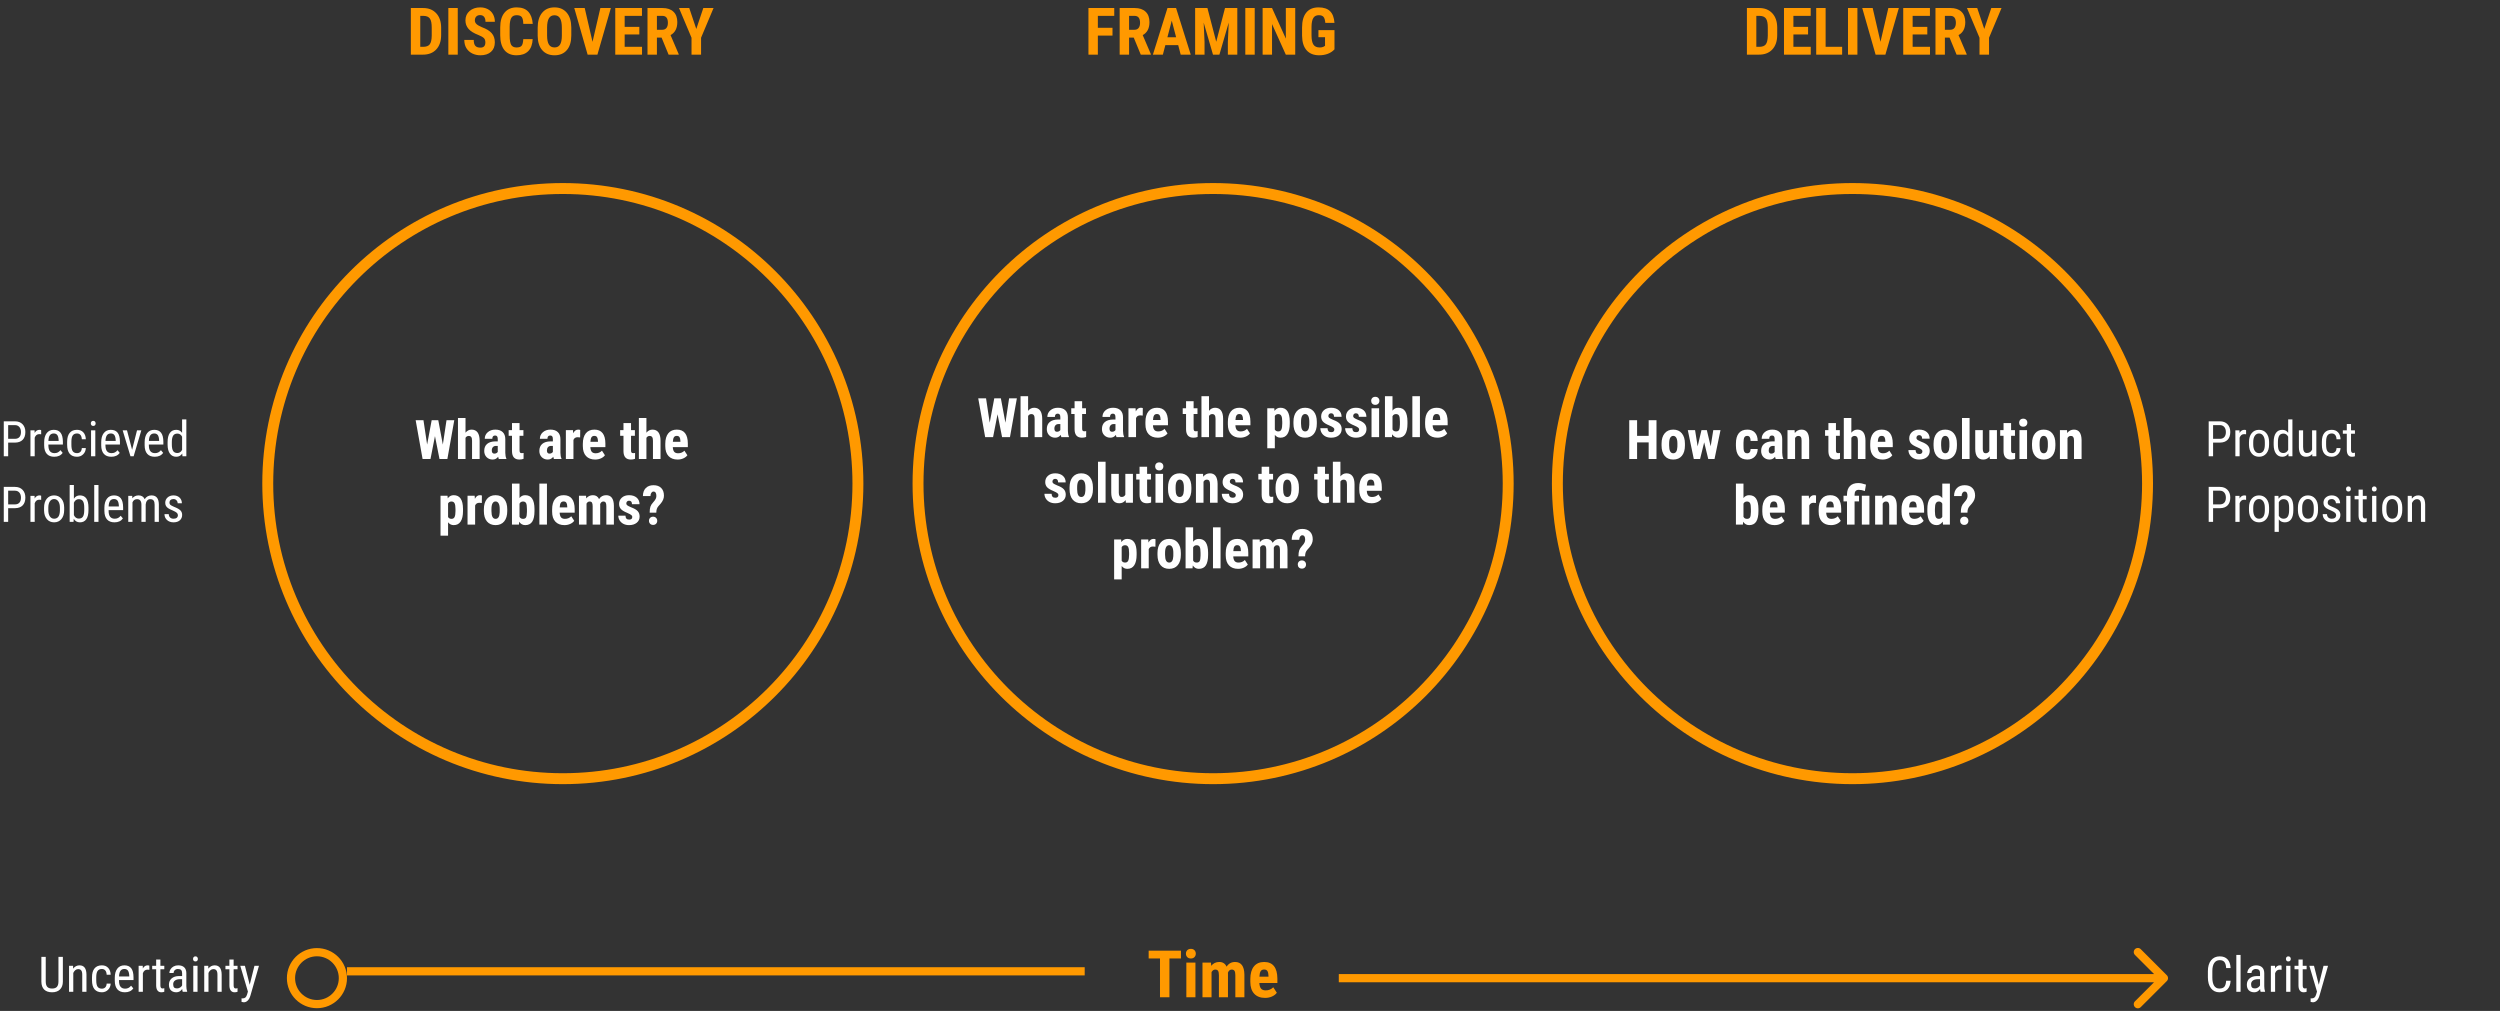 <svg width="915" height="370" viewBox="0 0 915 370" fill="none" xmlns="http://www.w3.org/2000/svg">
<rect x="0" y="0" width="915" height="370" fill="#333333" stroke="none"/>
<circle cx="206" cy="177" r="108" stroke="#FF9900" stroke-width="4"/>
<circle cx="444" cy="177" r="108" stroke="#FF9900" stroke-width="4"/>
<circle cx="678" cy="177" r="108" stroke="#FF9900" stroke-width="4"/>
<path d="M2.988 161.99V167H1.38V154.203H5.458C6.647 154.203 7.582 154.561 8.262 155.275C8.941 155.984 9.281 156.931 9.281 158.114C9.281 159.345 8.956 160.294 8.306 160.962C7.661 161.624 6.75 161.967 5.572 161.99H2.988ZM2.988 160.61H5.458C6.173 160.61 6.721 160.396 7.102 159.969C7.482 159.541 7.673 158.929 7.673 158.132C7.673 157.364 7.477 156.749 7.084 156.286C6.691 155.823 6.152 155.592 5.467 155.592H2.988V160.61ZM15.073 158.949C14.856 158.908 14.622 158.888 14.37 158.888C13.573 158.888 13.017 159.324 12.7 160.197V167H11.145V157.49H12.656L12.683 158.457C13.099 157.695 13.688 157.314 14.449 157.314C14.695 157.314 14.9 157.355 15.065 157.438L15.073 158.949ZM19.855 167.176C18.671 167.176 17.763 166.824 17.13 166.121C16.497 165.412 16.175 164.375 16.163 163.01V161.858C16.163 160.44 16.471 159.33 17.086 158.527C17.707 157.719 18.571 157.314 19.679 157.314C20.792 157.314 21.624 157.669 22.175 158.378C22.726 159.087 23.007 160.191 23.019 161.691V162.711H17.71V162.931C17.71 163.95 17.9 164.691 18.281 165.154C18.668 165.617 19.222 165.849 19.942 165.849C20.399 165.849 20.801 165.764 21.146 165.594C21.498 165.418 21.826 165.143 22.131 164.768L22.939 165.752C22.266 166.701 21.237 167.176 19.855 167.176ZM19.679 158.65C19.034 158.65 18.557 158.873 18.246 159.318C17.936 159.758 17.76 160.443 17.719 161.375H21.463V161.164C21.422 160.262 21.258 159.617 20.971 159.23C20.689 158.844 20.259 158.65 19.679 158.65ZM28.195 165.849C28.711 165.849 29.124 165.69 29.435 165.374C29.745 165.052 29.915 164.595 29.944 164.003H31.412C31.377 164.917 31.052 165.676 30.436 166.279C29.827 166.877 29.08 167.176 28.195 167.176C27.018 167.176 26.118 166.807 25.497 166.068C24.882 165.324 24.574 164.22 24.574 162.755V161.709C24.574 160.273 24.882 159.184 25.497 158.439C26.112 157.689 27.009 157.314 28.186 157.314C29.159 157.314 29.93 157.622 30.498 158.237C31.072 158.853 31.377 159.693 31.412 160.76H29.944C29.909 160.057 29.739 159.529 29.435 159.178C29.136 158.826 28.72 158.65 28.186 158.65C27.495 158.65 26.982 158.879 26.648 159.336C26.314 159.787 26.142 160.531 26.13 161.568V162.781C26.13 163.9 26.294 164.691 26.622 165.154C26.956 165.617 27.48 165.849 28.195 165.849ZM34.884 167H33.328V157.49H34.884V167ZM35.007 154.968C35.007 155.231 34.934 155.451 34.787 155.627C34.641 155.803 34.418 155.891 34.119 155.891C33.826 155.891 33.606 155.803 33.46 155.627C33.313 155.451 33.24 155.231 33.24 154.968C33.24 154.704 33.313 154.481 33.46 154.3C33.606 154.118 33.826 154.027 34.119 154.027C34.412 154.027 34.632 154.121 34.778 154.309C34.931 154.49 35.007 154.71 35.007 154.968ZM40.737 167.176C39.554 167.176 38.645 166.824 38.013 166.121C37.38 165.412 37.058 164.375 37.046 163.01V161.858C37.046 160.44 37.353 159.33 37.969 158.527C38.59 157.719 39.454 157.314 40.562 157.314C41.675 157.314 42.507 157.669 43.058 158.378C43.608 159.087 43.89 160.191 43.901 161.691V162.711H38.593V162.931C38.593 163.95 38.783 164.691 39.164 165.154C39.551 165.617 40.105 165.849 40.825 165.849C41.282 165.849 41.684 165.764 42.029 165.594C42.381 165.418 42.709 165.143 43.014 164.768L43.822 165.752C43.148 166.701 42.12 167.176 40.737 167.176ZM40.562 158.65C39.917 158.65 39.44 158.873 39.129 159.318C38.818 159.758 38.643 160.443 38.602 161.375H42.346V161.164C42.305 160.262 42.141 159.617 41.853 159.23C41.572 158.844 41.142 158.65 40.562 158.65ZM48.349 164.636L50.15 157.49H51.732L48.911 167H47.751L44.895 157.49H46.477L48.349 164.636ZM56.628 167.176C55.444 167.176 54.536 166.824 53.903 166.121C53.27 165.412 52.948 164.375 52.937 163.01V161.858C52.937 160.44 53.244 159.33 53.859 158.527C54.48 157.719 55.345 157.314 56.452 157.314C57.565 157.314 58.398 157.669 58.948 158.378C59.499 159.087 59.78 160.191 59.792 161.691V162.711H54.483V162.931C54.483 163.95 54.674 164.691 55.055 165.154C55.441 165.617 55.995 165.849 56.716 165.849C57.173 165.849 57.574 165.764 57.92 165.594C58.272 165.418 58.6 165.143 58.904 164.768L59.713 165.752C59.039 166.701 58.011 167.176 56.628 167.176ZM56.452 158.65C55.808 158.65 55.33 158.873 55.02 159.318C54.709 159.758 54.533 160.443 54.492 161.375H58.236V161.164C58.195 160.262 58.031 159.617 57.744 159.23C57.463 158.844 57.032 158.65 56.452 158.65ZM61.339 161.814C61.339 160.35 61.611 159.233 62.156 158.466C62.707 157.698 63.495 157.314 64.52 157.314C65.429 157.314 66.138 157.684 66.647 158.422V153.5H68.203V167H66.779L66.7 165.98C66.19 166.777 65.461 167.176 64.512 167.176C63.527 167.176 62.754 166.795 62.191 166.033C61.635 165.266 61.351 164.185 61.339 162.79V161.814ZM62.895 162.702C62.895 163.769 63.053 164.554 63.369 165.058C63.685 165.556 64.201 165.805 64.916 165.805C65.689 165.805 66.267 165.415 66.647 164.636V159.837C66.249 159.075 65.675 158.694 64.925 158.694C64.21 158.694 63.694 158.946 63.378 159.45C63.062 159.948 62.9 160.716 62.895 161.753V162.702ZM2.988 185.99V191H1.38V178.203H5.458C6.647 178.203 7.582 178.561 8.262 179.275C8.941 179.984 9.281 180.931 9.281 182.114C9.281 183.345 8.956 184.294 8.306 184.962C7.661 185.624 6.75 185.967 5.572 185.99H2.988ZM2.988 184.61H5.458C6.173 184.61 6.721 184.396 7.102 183.969C7.482 183.541 7.673 182.929 7.673 182.132C7.673 181.364 7.477 180.749 7.084 180.286C6.691 179.823 6.152 179.592 5.467 179.592H2.988V184.61ZM15.073 182.949C14.856 182.908 14.622 182.888 14.37 182.888C13.573 182.888 13.017 183.324 12.7 184.197V191H11.145V181.49H12.656L12.683 182.457C13.099 181.695 13.688 181.314 14.449 181.314C14.695 181.314 14.9 181.355 15.065 181.438L15.073 182.949ZM16.128 185.806C16.128 184.423 16.462 183.33 17.13 182.527C17.804 181.719 18.691 181.314 19.793 181.314C20.895 181.314 21.779 181.707 22.447 182.492C23.121 183.277 23.467 184.347 23.484 185.7V186.702C23.484 188.079 23.15 189.169 22.482 189.972C21.814 190.774 20.924 191.176 19.811 191.176C18.709 191.176 17.824 190.786 17.156 190.007C16.494 189.228 16.151 188.173 16.128 186.843V185.806ZM17.684 186.702C17.684 187.681 17.874 188.451 18.255 189.014C18.642 189.57 19.16 189.849 19.811 189.849C21.182 189.849 21.888 188.858 21.929 186.878V185.806C21.929 184.833 21.735 184.065 21.349 183.503C20.962 182.935 20.443 182.65 19.793 182.65C19.154 182.65 18.642 182.935 18.255 183.503C17.874 184.065 17.684 184.83 17.684 185.797V186.702ZM32.379 186.702C32.379 188.185 32.112 189.301 31.579 190.051C31.046 190.801 30.273 191.176 29.259 191.176C28.251 191.176 27.495 190.742 26.991 189.875L26.912 191H25.497V177.5H27.044V182.536C27.554 181.722 28.286 181.314 29.241 181.314C30.284 181.314 31.066 181.684 31.588 182.422C32.109 183.16 32.373 184.273 32.379 185.762V186.702ZM30.832 185.814C30.832 184.689 30.674 183.89 30.357 183.415C30.047 182.935 29.54 182.694 28.837 182.694C28.034 182.694 27.436 183.128 27.044 183.995V188.521C27.431 189.377 28.034 189.805 28.855 189.805C29.558 189.805 30.061 189.559 30.366 189.066C30.671 188.574 30.826 187.81 30.832 186.772V185.814ZM36.044 191H34.488V177.5H36.044V191ZM41.898 191.176C40.714 191.176 39.806 190.824 39.173 190.121C38.54 189.412 38.218 188.375 38.206 187.01V185.858C38.206 184.44 38.514 183.33 39.129 182.527C39.75 181.719 40.614 181.314 41.722 181.314C42.835 181.314 43.667 181.669 44.218 182.378C44.769 183.087 45.05 184.191 45.062 185.691V186.711H39.753V186.931C39.753 187.95 39.943 188.691 40.324 189.154C40.711 189.617 41.265 189.849 41.985 189.849C42.442 189.849 42.844 189.764 43.19 189.594C43.541 189.418 43.869 189.143 44.174 188.768L44.982 189.752C44.309 190.701 43.28 191.176 41.898 191.176ZM41.722 182.65C41.077 182.65 40.6 182.873 40.289 183.318C39.978 183.758 39.803 184.443 39.762 185.375H43.506V185.164C43.465 184.262 43.301 183.617 43.014 183.23C42.732 182.844 42.302 182.65 41.722 182.65ZM48.401 181.49L48.437 182.369C49.017 181.666 49.781 181.314 50.73 181.314C51.791 181.314 52.532 181.774 52.954 182.694C53.552 181.774 54.384 181.314 55.45 181.314C57.202 181.314 58.099 182.407 58.14 184.593V191H56.593V184.742C56.593 184.051 56.47 183.538 56.224 183.204C55.977 182.864 55.562 182.694 54.976 182.694C54.507 182.694 54.126 182.876 53.833 183.239C53.54 183.603 53.37 184.065 53.323 184.628V191H51.759V184.672C51.741 183.354 51.205 182.694 50.15 182.694C49.365 182.694 48.812 183.087 48.489 183.872V191H46.942V181.49H48.401ZM65.109 188.565C65.109 188.231 64.983 187.944 64.731 187.704C64.48 187.464 63.993 187.183 63.273 186.86C62.435 186.515 61.843 186.219 61.497 185.973C61.157 185.727 60.902 185.448 60.732 185.138C60.562 184.821 60.477 184.446 60.477 184.013C60.477 183.239 60.759 182.598 61.321 182.088C61.89 181.572 62.613 181.314 63.492 181.314C64.418 181.314 65.162 181.584 65.725 182.123C66.287 182.662 66.568 183.354 66.568 184.197H65.022C65.022 183.77 64.878 183.406 64.591 183.107C64.304 182.803 63.938 182.65 63.492 182.65C63.035 182.65 62.675 182.771 62.411 183.011C62.153 183.245 62.024 183.562 62.024 183.96C62.024 184.276 62.118 184.531 62.306 184.725C62.499 184.918 62.959 185.173 63.685 185.489C64.84 185.94 65.625 186.383 66.041 186.816C66.457 187.244 66.665 187.789 66.665 188.451C66.665 189.277 66.381 189.939 65.812 190.438C65.244 190.93 64.482 191.176 63.527 191.176C62.537 191.176 61.734 190.892 61.119 190.323C60.504 189.755 60.196 189.034 60.196 188.161H61.761C61.778 188.688 61.94 189.102 62.244 189.4C62.549 189.699 62.977 189.849 63.527 189.849C64.043 189.849 64.436 189.734 64.705 189.506C64.975 189.271 65.109 188.958 65.109 188.565Z" fill="white"/>
<path d="M23.009 350.203V359.3C22.997 360.513 22.645 361.462 21.954 362.147C21.263 362.833 20.299 363.176 19.062 363.176C17.797 363.176 16.83 362.842 16.162 362.174C15.494 361.5 15.154 360.542 15.143 359.3V350.203H16.742V359.238C16.742 360.1 16.924 360.744 17.287 361.172C17.656 361.594 18.248 361.805 19.062 361.805C19.883 361.805 20.475 361.594 20.838 361.172C21.207 360.744 21.392 360.1 21.392 359.238V350.203H23.009ZM26.735 353.49L26.779 354.519C27.383 353.716 28.153 353.314 29.091 353.314C30.773 353.314 31.625 354.437 31.648 356.681V363H30.102V356.751C30.102 356.007 29.976 355.479 29.724 355.169C29.477 354.853 29.105 354.694 28.607 354.694C28.221 354.694 27.872 354.823 27.561 355.081C27.257 355.339 27.011 355.676 26.823 356.092V363H25.268V353.49H26.735ZM37.291 361.849C37.807 361.849 38.22 361.69 38.53 361.374C38.841 361.052 39.011 360.595 39.04 360.003H40.508C40.473 360.917 40.148 361.676 39.532 362.279C38.923 362.877 38.176 363.176 37.291 363.176C36.113 363.176 35.214 362.807 34.593 362.068C33.977 361.324 33.67 360.22 33.67 358.755V357.709C33.67 356.273 33.977 355.184 34.593 354.439C35.208 353.689 36.105 353.314 37.282 353.314C38.255 353.314 39.025 353.622 39.594 354.237C40.168 354.853 40.473 355.693 40.508 356.76H39.04C39.005 356.057 38.835 355.529 38.53 355.178C38.231 354.826 37.815 354.65 37.282 354.65C36.591 354.65 36.078 354.879 35.744 355.336C35.41 355.787 35.237 356.531 35.226 357.568V358.781C35.226 359.9 35.39 360.691 35.718 361.154C36.052 361.617 36.576 361.849 37.291 361.849ZM45.702 363.176C44.519 363.176 43.61 362.824 42.977 362.121C42.345 361.412 42.023 360.375 42.011 359.01V357.858C42.011 356.44 42.318 355.33 42.934 354.527C43.555 353.719 44.419 353.314 45.526 353.314C46.64 353.314 47.472 353.669 48.023 354.378C48.573 355.087 48.855 356.191 48.866 357.691V358.711H43.558V358.931C43.558 359.95 43.748 360.691 44.129 361.154C44.516 361.617 45.069 361.849 45.79 361.849C46.247 361.849 46.648 361.764 46.994 361.594C47.346 361.418 47.674 361.143 47.978 360.768L48.787 361.752C48.113 362.701 47.085 363.176 45.702 363.176ZM45.526 354.65C44.882 354.65 44.404 354.873 44.094 355.318C43.783 355.758 43.607 356.443 43.566 357.375H47.31V357.164C47.27 356.262 47.105 355.617 46.818 355.23C46.537 354.844 46.106 354.65 45.526 354.65ZM54.667 354.949C54.45 354.908 54.216 354.888 53.964 354.888C53.167 354.888 52.61 355.324 52.294 356.197V363H50.738V353.49H52.25L52.276 354.457C52.692 353.695 53.281 353.314 54.043 353.314C54.289 353.314 54.494 353.355 54.658 353.438L54.667 354.949ZM58.701 351.188V353.49H60.134V354.747H58.701V360.645C58.701 361.02 58.763 361.304 58.886 361.497C59.009 361.69 59.22 361.787 59.519 361.787C59.724 361.787 59.932 361.752 60.143 361.682L60.125 363C59.773 363.117 59.413 363.176 59.044 363.176C58.429 363.176 57.96 362.956 57.638 362.517C57.315 362.077 57.154 361.456 57.154 360.653V354.747H55.704V353.49H57.154V351.188H58.701ZM66.884 363C66.79 362.795 66.723 362.449 66.682 361.963C66.131 362.771 65.428 363.176 64.572 363.176C63.711 363.176 63.037 362.936 62.551 362.455C62.07 361.969 61.83 361.286 61.83 360.407C61.83 359.44 62.158 358.673 62.815 358.104C63.471 357.536 64.37 357.246 65.513 357.234H66.655V356.224C66.655 355.655 66.529 355.251 66.277 355.011C66.025 354.771 65.642 354.65 65.126 354.65C64.657 354.65 64.276 354.791 63.983 355.072C63.69 355.348 63.544 355.699 63.544 356.127H61.988C61.988 355.641 62.132 355.178 62.419 354.738C62.706 354.293 63.093 353.944 63.579 353.692C64.065 353.44 64.607 353.314 65.205 353.314C66.178 353.314 66.916 353.558 67.42 354.044C67.93 354.524 68.19 355.228 68.202 356.153V360.952C68.208 361.685 68.308 362.32 68.501 362.859V363H66.884ZM64.81 361.761C65.19 361.761 65.554 361.655 65.899 361.444C66.245 361.233 66.497 360.97 66.655 360.653V358.386H65.776C65.038 358.397 64.455 358.564 64.027 358.887C63.6 359.203 63.386 359.648 63.386 360.223C63.386 360.762 63.494 361.154 63.711 361.4C63.928 361.641 64.294 361.761 64.81 361.761ZM72.298 363H70.742V353.49H72.298V363ZM72.421 350.968C72.421 351.231 72.348 351.451 72.201 351.627C72.055 351.803 71.832 351.891 71.533 351.891C71.24 351.891 71.02 351.803 70.874 351.627C70.728 351.451 70.654 351.231 70.654 350.968C70.654 350.704 70.728 350.481 70.874 350.3C71.02 350.118 71.24 350.027 71.533 350.027C71.826 350.027 72.046 350.121 72.192 350.309C72.345 350.49 72.421 350.71 72.421 350.968ZM76.218 353.49L76.262 354.519C76.865 353.716 77.636 353.314 78.573 353.314C80.255 353.314 81.107 354.437 81.131 356.681V363H79.584V356.751C79.584 356.007 79.458 355.479 79.206 355.169C78.96 354.853 78.588 354.694 78.09 354.694C77.703 354.694 77.355 354.823 77.044 355.081C76.739 355.339 76.493 355.676 76.306 356.092V363H74.75V353.49H76.218ZM85.508 351.188V353.49H86.94V354.747H85.508V360.645C85.508 361.02 85.569 361.304 85.692 361.497C85.815 361.69 86.026 361.787 86.325 361.787C86.53 361.787 86.738 361.752 86.949 361.682L86.932 363C86.58 363.117 86.22 363.176 85.851 363.176C85.235 363.176 84.767 362.956 84.444 362.517C84.122 362.077 83.961 361.456 83.961 360.653V354.747H82.511V353.49H83.961V351.188H85.508ZM91.397 360.416L93.128 353.49H94.78L91.669 364.345C91.435 365.159 91.103 365.777 90.676 366.199C90.248 366.627 89.762 366.841 89.217 366.841C89.006 366.841 88.736 366.794 88.408 366.7V365.382L88.751 365.417C89.202 365.417 89.554 365.309 89.806 365.092C90.064 364.881 90.272 364.512 90.43 363.984L90.737 362.921L87.942 353.49H89.639L91.397 360.416Z" fill="white"/>
<circle r="9.5" transform="matrix(-1 0 0 1 116 358)" stroke="#FF9900" stroke-width="3"/>
<path d="M816.404 358.939C816.334 360.311 815.947 361.359 815.244 362.086C814.547 362.812 813.56 363.176 812.282 363.176C810.999 363.176 809.979 362.689 809.224 361.717C808.468 360.738 808.09 359.414 808.09 357.744V355.424C808.09 353.76 808.477 352.444 809.25 351.478C810.029 350.511 811.09 350.027 812.432 350.027C813.668 350.027 814.623 350.399 815.297 351.144C815.977 351.882 816.346 352.939 816.404 354.316H814.778C814.708 353.273 814.488 352.529 814.119 352.084C813.75 351.639 813.188 351.416 812.432 351.416C811.559 351.416 810.888 351.759 810.419 352.444C809.95 353.124 809.716 354.123 809.716 355.441V357.788C809.716 359.083 809.933 360.076 810.366 360.768C810.806 361.459 811.444 361.805 812.282 361.805C813.12 361.805 813.724 361.597 814.093 361.181C814.462 360.765 814.69 360.018 814.778 358.939H816.404ZM820.052 363H818.496V349.5H820.052V363ZM827.399 363C827.306 362.795 827.238 362.449 827.197 361.963C826.646 362.771 825.943 363.176 825.088 363.176C824.227 363.176 823.553 362.936 823.066 362.455C822.586 361.969 822.346 361.286 822.346 360.407C822.346 359.44 822.674 358.673 823.33 358.104C823.986 357.536 824.886 357.246 826.028 357.234H827.171V356.224C827.171 355.655 827.045 355.251 826.793 355.011C826.541 354.771 826.157 354.65 825.642 354.65C825.173 354.65 824.792 354.791 824.499 355.072C824.206 355.348 824.06 355.699 824.06 356.127H822.504C822.504 355.641 822.647 355.178 822.935 354.738C823.222 354.293 823.608 353.944 824.095 353.692C824.581 353.44 825.123 353.314 825.721 353.314C826.693 353.314 827.432 353.558 827.936 354.044C828.445 354.524 828.706 355.228 828.718 356.153V360.952C828.724 361.685 828.823 362.32 829.017 362.859V363H827.399ZM825.325 361.761C825.706 361.761 826.069 361.655 826.415 361.444C826.761 361.233 827.013 360.97 827.171 360.653V358.386H826.292C825.554 358.397 824.971 358.564 824.543 358.887C824.115 359.203 823.901 359.648 823.901 360.223C823.901 360.762 824.01 361.154 824.227 361.4C824.443 361.641 824.81 361.761 825.325 361.761ZM835.063 354.949C834.847 354.908 834.612 354.888 834.36 354.888C833.563 354.888 833.007 355.324 832.69 356.197V363H831.135V353.49H832.646L832.673 354.457C833.089 353.695 833.678 353.314 834.439 353.314C834.686 353.314 834.891 353.355 835.055 353.438L835.063 354.949ZM838.298 363H836.742V353.49H838.298V363ZM838.421 350.968C838.421 351.231 838.348 351.451 838.201 351.627C838.055 351.803 837.832 351.891 837.533 351.891C837.24 351.891 837.021 351.803 836.874 351.627C836.728 351.451 836.654 351.231 836.654 350.968C836.654 350.704 836.728 350.481 836.874 350.3C837.021 350.118 837.24 350.027 837.533 350.027C837.826 350.027 838.046 350.121 838.192 350.309C838.345 350.49 838.421 350.71 838.421 350.968ZM842.789 351.188V353.49H844.222V354.747H842.789V360.645C842.789 361.02 842.851 361.304 842.974 361.497C843.097 361.69 843.308 361.787 843.606 361.787C843.812 361.787 844.02 361.752 844.23 361.682L844.213 363C843.861 363.117 843.501 363.176 843.132 363.176C842.517 363.176 842.048 362.956 841.726 362.517C841.403 362.077 841.242 361.456 841.242 360.653V354.747H839.792V353.49H841.242V351.188H842.789ZM848.678 360.416L850.409 353.49H852.062L848.95 364.345C848.716 365.159 848.385 365.777 847.957 366.199C847.529 366.627 847.043 366.841 846.498 366.841C846.287 366.841 846.018 366.794 845.689 366.7V365.382L846.032 365.417C846.483 365.417 846.835 365.309 847.087 365.092C847.345 364.881 847.553 364.512 847.711 363.984L848.019 362.921L845.224 353.49H846.92L848.678 360.416Z" fill="white"/>
<path d="M367.984 154.717L369.332 145.781H372.174L369.645 160H366.764L365.104 151.621L363.463 160H360.572L358.033 145.781H360.895L362.232 154.707L363.902 145.781H366.314L367.984 154.717ZM376.285 150.361C376.884 149.613 377.62 149.238 378.492 149.238C379.456 149.238 380.188 149.577 380.689 150.254C381.191 150.931 381.445 151.94 381.451 153.281V160H378.678V153.311C378.678 152.692 378.58 152.246 378.385 151.973C378.196 151.693 377.887 151.553 377.457 151.553C376.956 151.553 376.565 151.784 376.285 152.246V160H373.521V145H376.285V150.361ZM388.453 160C388.375 159.837 388.297 159.564 388.219 159.18C387.724 159.857 387.053 160.195 386.207 160.195C385.322 160.195 384.586 159.902 384 159.316C383.421 158.73 383.131 157.972 383.131 157.041C383.131 155.934 383.482 155.078 384.186 154.473C384.895 153.867 385.914 153.558 387.242 153.545H388.082V152.695C388.082 152.22 388.001 151.885 387.838 151.689C387.675 151.494 387.438 151.396 387.125 151.396C386.435 151.396 386.09 151.8 386.09 152.607H383.326C383.326 151.631 383.691 150.827 384.42 150.195C385.156 149.557 386.083 149.238 387.203 149.238C388.362 149.238 389.257 149.541 389.889 150.146C390.527 150.745 390.846 151.605 390.846 152.725V157.695C390.859 158.607 390.989 159.32 391.236 159.834V160H388.453ZM386.822 158.027C387.128 158.027 387.389 157.965 387.604 157.842C387.818 157.718 387.978 157.572 388.082 157.402V155.205H387.418C386.949 155.205 386.578 155.355 386.305 155.654C386.038 155.954 385.904 156.354 385.904 156.855C385.904 157.637 386.21 158.027 386.822 158.027ZM396.061 146.836V149.434H397.477V151.514H396.061V156.758C396.061 157.174 396.116 157.461 396.227 157.617C396.344 157.773 396.565 157.852 396.891 157.852C397.158 157.852 397.376 157.829 397.545 157.783L397.525 159.932C397.057 160.107 396.549 160.195 396.002 160.195C394.218 160.195 393.316 159.173 393.297 157.129V151.514H392.076V149.434H393.297V146.836H396.061ZM408.629 160C408.551 159.837 408.473 159.564 408.395 159.18C407.9 159.857 407.229 160.195 406.383 160.195C405.497 160.195 404.762 159.902 404.176 159.316C403.596 158.73 403.307 157.972 403.307 157.041C403.307 155.934 403.658 155.078 404.361 154.473C405.071 153.867 406.09 153.558 407.418 153.545H408.258V152.695C408.258 152.22 408.176 151.885 408.014 151.689C407.851 151.494 407.613 151.396 407.301 151.396C406.611 151.396 406.266 151.8 406.266 152.607H403.502C403.502 151.631 403.867 150.827 404.596 150.195C405.331 149.557 406.259 149.238 407.379 149.238C408.538 149.238 409.433 149.541 410.064 150.146C410.702 150.745 411.021 151.605 411.021 152.725V157.695C411.035 158.607 411.165 159.32 411.412 159.834V160H408.629ZM406.998 158.027C407.304 158.027 407.564 157.965 407.779 157.842C407.994 157.718 408.154 157.572 408.258 157.402V155.205H407.594C407.125 155.205 406.754 155.355 406.48 155.654C406.214 155.954 406.08 156.354 406.08 156.855C406.08 157.637 406.386 158.027 406.998 158.027ZM418.238 152.1L417.32 152.021C416.565 152.021 416.054 152.354 415.787 153.018V160H413.014V149.434H415.621L415.699 150.576C416.135 149.684 416.738 149.238 417.506 149.238C417.818 149.238 418.072 149.281 418.268 149.365L418.238 152.1ZM423.736 160.195C422.317 160.195 421.21 159.772 420.416 158.926C419.622 158.079 419.225 156.868 419.225 155.293V154.453C419.225 152.786 419.589 151.501 420.318 150.596C421.048 149.691 422.092 149.238 423.453 149.238C424.781 149.238 425.781 149.665 426.451 150.518C427.122 151.364 427.464 152.62 427.477 154.287V155.645H421.979C422.018 156.426 422.19 156.999 422.496 157.363C422.802 157.721 423.274 157.9 423.912 157.9C424.837 157.9 425.608 157.585 426.227 156.953L427.311 158.623C426.972 159.092 426.48 159.473 425.836 159.766C425.191 160.052 424.492 160.195 423.736 160.195ZM421.998 153.711H424.762V153.457C424.749 152.826 424.645 152.347 424.449 152.021C424.254 151.696 423.915 151.533 423.434 151.533C422.952 151.533 422.6 151.706 422.379 152.051C422.164 152.396 422.037 152.949 421.998 153.711ZM436.861 146.836V149.434H438.277V151.514H436.861V156.758C436.861 157.174 436.917 157.461 437.027 157.617C437.145 157.773 437.366 157.852 437.691 157.852C437.958 157.852 438.176 157.829 438.346 157.783L438.326 159.932C437.857 160.107 437.35 160.195 436.803 160.195C435.019 160.195 434.117 159.173 434.098 157.129V151.514H432.877V149.434H434.098V146.836H436.861ZM442.496 150.361C443.095 149.613 443.831 149.238 444.703 149.238C445.667 149.238 446.399 149.577 446.9 150.254C447.402 150.931 447.656 151.94 447.662 153.281V160H444.889V153.311C444.889 152.692 444.791 152.246 444.596 151.973C444.407 151.693 444.098 151.553 443.668 151.553C443.167 151.553 442.776 151.784 442.496 152.246V160H439.732V145H442.496V150.361ZM453.912 160.195C452.493 160.195 451.386 159.772 450.592 158.926C449.798 158.079 449.4 156.868 449.4 155.293V154.453C449.4 152.786 449.765 151.501 450.494 150.596C451.223 149.691 452.268 149.238 453.629 149.238C454.957 149.238 455.956 149.665 456.627 150.518C457.298 151.364 457.639 152.62 457.652 154.287V155.645H452.154C452.193 156.426 452.366 156.999 452.672 157.363C452.978 157.721 453.45 157.9 454.088 157.9C455.012 157.9 455.784 157.585 456.402 156.953L457.486 158.623C457.148 159.092 456.656 159.473 456.012 159.766C455.367 160.052 454.667 160.195 453.912 160.195ZM452.174 153.711H454.938V153.457C454.924 152.826 454.82 152.347 454.625 152.021C454.43 151.696 454.091 151.533 453.609 151.533C453.128 151.533 452.776 151.706 452.555 152.051C452.34 152.396 452.213 152.949 452.174 153.711ZM472.057 155.049C472.057 156.709 471.77 157.982 471.197 158.867C470.631 159.753 469.785 160.195 468.658 160.195C467.799 160.195 467.109 159.847 466.588 159.15V164.062H463.824V149.434H466.383L466.48 150.4C467.008 149.626 467.727 149.238 468.639 149.238C469.765 149.238 470.611 149.648 471.178 150.469C471.751 151.289 472.044 152.546 472.057 154.238V155.049ZM469.303 154.355C469.303 153.333 469.189 152.611 468.961 152.188C468.74 151.764 468.362 151.553 467.828 151.553C467.262 151.553 466.848 151.79 466.588 152.266V157.217C466.835 157.673 467.255 157.9 467.848 157.9C468.395 157.9 468.772 157.669 468.98 157.207C469.195 156.745 469.303 156.025 469.303 155.049V154.355ZM473.404 154.375C473.404 152.773 473.782 151.517 474.537 150.605C475.292 149.694 476.337 149.238 477.672 149.238C479.02 149.238 480.071 149.694 480.826 150.605C481.581 151.517 481.959 152.78 481.959 154.395V155.068C481.959 156.676 481.585 157.933 480.836 158.838C480.087 159.743 479.039 160.195 477.691 160.195C476.337 160.195 475.283 159.743 474.527 158.838C473.779 157.926 473.404 156.663 473.404 155.049V154.375ZM476.178 155.068C476.178 156.956 476.682 157.9 477.691 157.9C478.622 157.9 479.124 157.113 479.195 155.537L479.205 154.375C479.205 153.411 479.072 152.699 478.805 152.236C478.538 151.768 478.16 151.533 477.672 151.533C477.203 151.533 476.835 151.768 476.568 152.236C476.308 152.699 476.178 153.411 476.178 154.375V155.068ZM488.365 157.168C488.365 156.934 488.251 156.719 488.023 156.523C487.802 156.322 487.304 156.051 486.529 155.713C485.39 155.251 484.605 154.772 484.176 154.277C483.753 153.783 483.541 153.167 483.541 152.432C483.541 151.507 483.873 150.745 484.537 150.146C485.208 149.541 486.093 149.238 487.193 149.238C488.352 149.238 489.28 149.538 489.977 150.137C490.673 150.736 491.021 151.54 491.021 152.549H488.258C488.258 151.689 487.9 151.26 487.184 151.26C486.891 151.26 486.65 151.351 486.461 151.533C486.272 151.715 486.178 151.969 486.178 152.295C486.178 152.529 486.282 152.738 486.49 152.92C486.699 153.096 487.19 153.35 487.965 153.682C489.091 154.098 489.885 154.564 490.348 155.078C490.816 155.586 491.051 156.247 491.051 157.061C491.051 158.005 490.696 158.763 489.986 159.336C489.277 159.909 488.346 160.195 487.193 160.195C486.419 160.195 485.735 160.046 485.143 159.746C484.55 159.44 484.085 159.017 483.746 158.477C483.414 157.936 483.248 157.354 483.248 156.729H485.875C485.888 157.21 485.999 157.572 486.207 157.812C486.422 158.053 486.77 158.174 487.252 158.174C487.994 158.174 488.365 157.839 488.365 157.168ZM497.447 157.168C497.447 156.934 497.333 156.719 497.105 156.523C496.884 156.322 496.386 156.051 495.611 155.713C494.472 155.251 493.688 154.772 493.258 154.277C492.835 153.783 492.623 153.167 492.623 152.432C492.623 151.507 492.955 150.745 493.619 150.146C494.29 149.541 495.175 149.238 496.275 149.238C497.434 149.238 498.362 149.538 499.059 150.137C499.755 150.736 500.104 151.54 500.104 152.549H497.34C497.34 151.689 496.982 151.26 496.266 151.26C495.973 151.26 495.732 151.351 495.543 151.533C495.354 151.715 495.26 151.969 495.26 152.295C495.26 152.529 495.364 152.738 495.572 152.92C495.781 153.096 496.272 153.35 497.047 153.682C498.173 154.098 498.967 154.564 499.43 155.078C499.898 155.586 500.133 156.247 500.133 157.061C500.133 158.005 499.778 158.763 499.068 159.336C498.359 159.909 497.428 160.195 496.275 160.195C495.501 160.195 494.817 160.046 494.225 159.746C493.632 159.44 493.167 159.017 492.828 158.477C492.496 157.936 492.33 157.354 492.33 156.729H494.957C494.97 157.21 495.081 157.572 495.289 157.812C495.504 158.053 495.852 158.174 496.334 158.174C497.076 158.174 497.447 157.839 497.447 157.168ZM504.752 160H501.979V149.434H504.752V160ZM501.852 146.699C501.852 146.27 501.988 145.918 502.262 145.645C502.535 145.371 502.9 145.234 503.355 145.234C503.811 145.234 504.176 145.371 504.449 145.645C504.723 145.918 504.859 146.27 504.859 146.699C504.859 147.122 504.723 147.474 504.449 147.754C504.182 148.034 503.818 148.174 503.355 148.174C502.893 148.174 502.525 148.034 502.252 147.754C501.985 147.474 501.852 147.122 501.852 146.699ZM515.133 155.059C515.133 156.771 514.859 158.057 514.312 158.916C513.766 159.769 512.906 160.195 511.734 160.195C510.816 160.195 510.081 159.782 509.527 158.955L509.439 160H506.891V145H509.654V150.293C510.175 149.59 510.862 149.238 511.715 149.238C512.887 149.238 513.746 149.665 514.293 150.518C514.84 151.364 515.12 152.607 515.133 154.248V155.059ZM512.369 154.365C512.369 153.252 512.262 152.507 512.047 152.129C511.832 151.745 511.458 151.553 510.924 151.553C510.344 151.553 509.921 151.816 509.654 152.344V157.158C509.902 157.653 510.331 157.9 510.943 157.9C511.471 157.9 511.835 157.728 512.037 157.383C512.245 157.038 512.356 156.367 512.369 155.371V154.365ZM519.693 160H516.92V145H519.693V160ZM526.1 160.195C524.68 160.195 523.574 159.772 522.779 158.926C521.985 158.079 521.588 156.868 521.588 155.293V154.453C521.588 152.786 521.952 151.501 522.682 150.596C523.411 149.691 524.456 149.238 525.816 149.238C527.145 149.238 528.144 149.665 528.814 150.518C529.485 151.364 529.827 152.62 529.84 154.287V155.645H524.342C524.381 156.426 524.553 156.999 524.859 157.363C525.165 157.721 525.637 157.9 526.275 157.9C527.2 157.9 527.971 157.585 528.59 156.953L529.674 158.623C529.335 159.092 528.844 159.473 528.199 159.766C527.555 160.052 526.855 160.195 526.1 160.195ZM524.361 153.711H527.125V153.457C527.112 152.826 527.008 152.347 526.812 152.021C526.617 151.696 526.279 151.533 525.797 151.533C525.315 151.533 524.964 151.706 524.742 152.051C524.527 152.396 524.4 152.949 524.361 153.711ZM387.379 181.168C387.379 180.934 387.265 180.719 387.037 180.523C386.816 180.322 386.318 180.051 385.543 179.713C384.404 179.251 383.619 178.772 383.189 178.277C382.766 177.783 382.555 177.167 382.555 176.432C382.555 175.507 382.887 174.745 383.551 174.146C384.221 173.541 385.107 173.238 386.207 173.238C387.366 173.238 388.294 173.538 388.99 174.137C389.687 174.736 390.035 175.54 390.035 176.549H387.271C387.271 175.689 386.913 175.26 386.197 175.26C385.904 175.26 385.663 175.351 385.475 175.533C385.286 175.715 385.191 175.969 385.191 176.295C385.191 176.529 385.296 176.738 385.504 176.92C385.712 177.096 386.204 177.35 386.979 177.682C388.105 178.098 388.899 178.564 389.361 179.078C389.83 179.586 390.064 180.247 390.064 181.061C390.064 182.005 389.71 182.763 389 183.336C388.29 183.909 387.359 184.195 386.207 184.195C385.432 184.195 384.749 184.046 384.156 183.746C383.564 183.44 383.098 183.017 382.76 182.477C382.428 181.936 382.262 181.354 382.262 180.729H384.889C384.902 181.21 385.012 181.572 385.221 181.812C385.436 182.053 385.784 182.174 386.266 182.174C387.008 182.174 387.379 181.839 387.379 181.168ZM391.461 178.375C391.461 176.773 391.839 175.517 392.594 174.605C393.349 173.694 394.394 173.238 395.729 173.238C397.076 173.238 398.128 173.694 398.883 174.605C399.638 175.517 400.016 176.78 400.016 178.395V179.068C400.016 180.676 399.641 181.933 398.893 182.838C398.144 183.743 397.096 184.195 395.748 184.195C394.394 184.195 393.339 183.743 392.584 182.838C391.835 181.926 391.461 180.663 391.461 179.049V178.375ZM394.234 179.068C394.234 180.956 394.739 181.9 395.748 181.9C396.679 181.9 397.18 181.113 397.252 179.537L397.262 178.375C397.262 177.411 397.128 176.699 396.861 176.236C396.594 175.768 396.217 175.533 395.729 175.533C395.26 175.533 394.892 175.768 394.625 176.236C394.365 176.699 394.234 177.411 394.234 178.375V179.068ZM404.645 184H401.871V169H404.645V184ZM411.979 183.033C411.406 183.808 410.637 184.195 409.674 184.195C408.704 184.195 407.968 183.863 407.467 183.199C406.965 182.529 406.715 181.555 406.715 180.279V173.434H409.479V180.348C409.492 181.376 409.833 181.891 410.504 181.891C411.135 181.891 411.591 181.617 411.871 181.07V173.434H414.654V184H412.057L411.979 183.033ZM419.84 170.836V173.434H421.256V175.514H419.84V180.758C419.84 181.174 419.895 181.461 420.006 181.617C420.123 181.773 420.344 181.852 420.67 181.852C420.937 181.852 421.155 181.829 421.324 181.783L421.305 183.932C420.836 184.107 420.328 184.195 419.781 184.195C417.997 184.195 417.096 183.173 417.076 181.129V175.514H415.855V173.434H417.076V170.836H419.84ZM425.68 184H422.906V173.434H425.68V184ZM422.779 170.699C422.779 170.27 422.916 169.918 423.189 169.645C423.463 169.371 423.827 169.234 424.283 169.234C424.739 169.234 425.104 169.371 425.377 169.645C425.65 169.918 425.787 170.27 425.787 170.699C425.787 171.122 425.65 171.474 425.377 171.754C425.11 172.034 424.745 172.174 424.283 172.174C423.821 172.174 423.453 172.034 423.18 171.754C422.913 171.474 422.779 171.122 422.779 170.699ZM427.496 178.375C427.496 176.773 427.874 175.517 428.629 174.605C429.384 173.694 430.429 173.238 431.764 173.238C433.111 173.238 434.163 173.694 434.918 174.605C435.673 175.517 436.051 176.78 436.051 178.395V179.068C436.051 180.676 435.676 181.933 434.928 182.838C434.179 183.743 433.131 184.195 431.783 184.195C430.429 184.195 429.374 183.743 428.619 182.838C427.87 181.926 427.496 180.663 427.496 179.049V178.375ZM430.27 179.068C430.27 180.956 430.774 181.9 431.783 181.9C432.714 181.9 433.215 181.113 433.287 179.537L433.297 178.375C433.297 177.411 433.163 176.699 432.896 176.236C432.63 175.768 432.252 175.533 431.764 175.533C431.295 175.533 430.927 175.768 430.66 176.236C430.4 176.699 430.27 177.411 430.27 178.375V179.068ZM440.309 173.434L440.387 174.479C441.012 173.652 441.829 173.238 442.838 173.238C444.654 173.238 445.589 174.511 445.641 177.057V184H442.867V177.262C442.867 176.663 442.776 176.23 442.594 175.963C442.418 175.689 442.105 175.553 441.656 175.553C441.155 175.553 440.764 175.81 440.484 176.324V184H437.711V173.434H440.309ZM452.301 181.168C452.301 180.934 452.187 180.719 451.959 180.523C451.738 180.322 451.24 180.051 450.465 179.713C449.326 179.251 448.541 178.772 448.111 178.277C447.688 177.783 447.477 177.167 447.477 176.432C447.477 175.507 447.809 174.745 448.473 174.146C449.143 173.541 450.029 173.238 451.129 173.238C452.288 173.238 453.215 173.538 453.912 174.137C454.609 174.736 454.957 175.54 454.957 176.549H452.193C452.193 175.689 451.835 175.26 451.119 175.26C450.826 175.26 450.585 175.351 450.396 175.533C450.208 175.715 450.113 175.969 450.113 176.295C450.113 176.529 450.217 176.738 450.426 176.92C450.634 177.096 451.126 177.35 451.9 177.682C453.027 178.098 453.821 178.564 454.283 179.078C454.752 179.586 454.986 180.247 454.986 181.061C454.986 182.005 454.632 182.763 453.922 183.336C453.212 183.909 452.281 184.195 451.129 184.195C450.354 184.195 449.671 184.046 449.078 183.746C448.486 183.44 448.02 183.017 447.682 182.477C447.35 181.936 447.184 181.354 447.184 180.729H449.811C449.824 181.21 449.934 181.572 450.143 181.812C450.357 182.053 450.706 182.174 451.188 182.174C451.93 182.174 452.301 181.839 452.301 181.168ZM464.527 170.836V173.434H465.943V175.514H464.527V180.758C464.527 181.174 464.583 181.461 464.693 181.617C464.811 181.773 465.032 181.852 465.357 181.852C465.624 181.852 465.842 181.829 466.012 181.783L465.992 183.932C465.523 184.107 465.016 184.195 464.469 184.195C462.685 184.195 461.783 183.173 461.764 181.129V175.514H460.543V173.434H461.764V170.836H464.527ZM466.852 178.375C466.852 176.773 467.229 175.517 467.984 174.605C468.74 173.694 469.785 173.238 471.119 173.238C472.467 173.238 473.518 173.694 474.273 174.605C475.029 175.517 475.406 176.78 475.406 178.395V179.068C475.406 180.676 475.032 181.933 474.283 182.838C473.535 183.743 472.486 184.195 471.139 184.195C469.785 184.195 468.73 183.743 467.975 182.838C467.226 181.926 466.852 180.663 466.852 179.049V178.375ZM469.625 179.068C469.625 180.956 470.13 181.9 471.139 181.9C472.07 181.9 472.571 181.113 472.643 179.537L472.652 178.375C472.652 177.411 472.519 176.699 472.252 176.236C471.985 175.768 471.607 175.533 471.119 175.533C470.65 175.533 470.283 175.768 470.016 176.236C469.755 176.699 469.625 177.411 469.625 178.375V179.068ZM484.957 170.836V173.434H486.373V175.514H484.957V180.758C484.957 181.174 485.012 181.461 485.123 181.617C485.24 181.773 485.462 181.852 485.787 181.852C486.054 181.852 486.272 181.829 486.441 181.783L486.422 183.932C485.953 184.107 485.445 184.195 484.898 184.195C483.115 184.195 482.213 183.173 482.193 181.129V175.514H480.973V173.434H482.193V170.836H484.957ZM490.592 174.361C491.191 173.613 491.926 173.238 492.799 173.238C493.762 173.238 494.495 173.577 494.996 174.254C495.497 174.931 495.751 175.94 495.758 177.281V184H492.984V177.311C492.984 176.692 492.887 176.246 492.691 175.973C492.503 175.693 492.193 175.553 491.764 175.553C491.262 175.553 490.872 175.784 490.592 176.246V184H487.828V169H490.592V174.361ZM502.008 184.195C500.589 184.195 499.482 183.772 498.688 182.926C497.893 182.079 497.496 180.868 497.496 179.293V178.453C497.496 176.786 497.861 175.501 498.59 174.596C499.319 173.691 500.364 173.238 501.725 173.238C503.053 173.238 504.052 173.665 504.723 174.518C505.393 175.364 505.735 176.62 505.748 178.287V179.645H500.25C500.289 180.426 500.462 180.999 500.768 181.363C501.074 181.721 501.546 181.9 502.184 181.9C503.108 181.9 503.88 181.585 504.498 180.953L505.582 182.623C505.243 183.092 504.752 183.473 504.107 183.766C503.463 184.052 502.763 184.195 502.008 184.195ZM500.27 177.711H503.033V177.457C503.02 176.826 502.916 176.347 502.721 176.021C502.525 175.696 502.187 175.533 501.705 175.533C501.223 175.533 500.872 175.706 500.65 176.051C500.436 176.396 500.309 176.949 500.27 177.711ZM416.002 203.049C416.002 204.709 415.715 205.982 415.143 206.867C414.576 207.753 413.73 208.195 412.604 208.195C411.744 208.195 411.054 207.847 410.533 207.15V212.062H407.77V197.434H410.328L410.426 198.4C410.953 197.626 411.673 197.238 412.584 197.238C413.71 197.238 414.557 197.648 415.123 198.469C415.696 199.289 415.989 200.546 416.002 202.238V203.049ZM413.248 202.355C413.248 201.333 413.134 200.611 412.906 200.188C412.685 199.764 412.307 199.553 411.773 199.553C411.207 199.553 410.794 199.79 410.533 200.266V205.217C410.781 205.673 411.201 205.9 411.793 205.9C412.34 205.9 412.717 205.669 412.926 205.207C413.141 204.745 413.248 204.025 413.248 203.049V202.355ZM422.887 200.1L421.969 200.021C421.214 200.021 420.702 200.354 420.436 201.018V208H417.662V197.434H420.27L420.348 198.576C420.784 197.684 421.386 197.238 422.154 197.238C422.467 197.238 422.721 197.281 422.916 197.365L422.887 200.1ZM423.639 202.375C423.639 200.773 424.016 199.517 424.771 198.605C425.527 197.694 426.572 197.238 427.906 197.238C429.254 197.238 430.305 197.694 431.061 198.605C431.816 199.517 432.193 200.78 432.193 202.395V203.068C432.193 204.676 431.819 205.933 431.07 206.838C430.322 207.743 429.273 208.195 427.926 208.195C426.572 208.195 425.517 207.743 424.762 206.838C424.013 205.926 423.639 204.663 423.639 203.049V202.375ZM426.412 203.068C426.412 204.956 426.917 205.9 427.926 205.9C428.857 205.9 429.358 205.113 429.43 203.537L429.439 202.375C429.439 201.411 429.306 200.699 429.039 200.236C428.772 199.768 428.395 199.533 427.906 199.533C427.438 199.533 427.07 199.768 426.803 200.236C426.542 200.699 426.412 201.411 426.412 202.375V203.068ZM442.164 203.059C442.164 204.771 441.891 206.057 441.344 206.916C440.797 207.769 439.938 208.195 438.766 208.195C437.848 208.195 437.112 207.782 436.559 206.955L436.471 208H433.922V193H436.686V198.293C437.206 197.59 437.893 197.238 438.746 197.238C439.918 197.238 440.777 197.665 441.324 198.518C441.871 199.364 442.151 200.607 442.164 202.248V203.059ZM439.4 202.365C439.4 201.252 439.293 200.507 439.078 200.129C438.863 199.745 438.489 199.553 437.955 199.553C437.376 199.553 436.952 199.816 436.686 200.344V205.158C436.933 205.653 437.363 205.9 437.975 205.9C438.502 205.9 438.867 205.728 439.068 205.383C439.277 205.038 439.387 204.367 439.4 203.371V202.365ZM446.725 208H443.951V193H446.725V208ZM453.131 208.195C451.712 208.195 450.605 207.772 449.811 206.926C449.016 206.079 448.619 204.868 448.619 203.293V202.453C448.619 200.786 448.984 199.501 449.713 198.596C450.442 197.691 451.487 197.238 452.848 197.238C454.176 197.238 455.175 197.665 455.846 198.518C456.516 199.364 456.858 200.62 456.871 202.287V203.645H451.373C451.412 204.426 451.585 204.999 451.891 205.363C452.197 205.721 452.669 205.9 453.307 205.9C454.231 205.9 455.003 205.585 455.621 204.953L456.705 206.623C456.367 207.092 455.875 207.473 455.23 207.766C454.586 208.052 453.886 208.195 453.131 208.195ZM451.393 201.711H454.156V201.457C454.143 200.826 454.039 200.347 453.844 200.021C453.648 199.696 453.31 199.533 452.828 199.533C452.346 199.533 451.995 199.706 451.773 200.051C451.559 200.396 451.432 200.949 451.393 201.711ZM461.031 197.434L461.109 198.41C461.728 197.629 462.545 197.238 463.561 197.238C464.615 197.238 465.361 197.714 465.797 198.664C466.402 197.714 467.265 197.238 468.385 197.238C470.234 197.238 471.181 198.518 471.227 201.076V208H468.463V201.252C468.463 200.64 468.378 200.204 468.209 199.943C468.04 199.683 467.753 199.553 467.35 199.553C466.835 199.553 466.451 199.868 466.197 200.5L466.217 200.832V208H463.453V201.271C463.453 200.666 463.372 200.23 463.209 199.963C463.046 199.689 462.757 199.553 462.34 199.553C461.865 199.553 461.487 199.81 461.207 200.324V208H458.443V197.434H461.031ZM475.24 203.625C475.24 202.714 475.328 201.991 475.504 201.457C475.686 200.917 476.008 200.402 476.471 199.914C476.959 199.374 477.285 198.931 477.447 198.586C477.61 198.241 477.691 197.893 477.691 197.541C477.691 196.454 477.34 195.91 476.637 195.91C476.324 195.91 476.064 196.06 475.855 196.359C475.647 196.659 475.536 197.062 475.523 197.57H472.76C472.773 196.307 473.124 195.327 473.814 194.631C474.511 193.934 475.452 193.586 476.637 193.586C477.848 193.586 478.788 193.924 479.459 194.602C480.13 195.272 480.465 196.213 480.465 197.424C480.465 198.426 480.051 199.41 479.225 200.373L478.414 201.291C478.147 201.61 477.958 201.942 477.848 202.287C477.737 202.626 477.675 203.072 477.662 203.625H475.24ZM474.986 206.613C474.986 206.171 475.126 205.809 475.406 205.529C475.693 205.249 476.054 205.109 476.49 205.109C476.939 205.109 477.304 205.253 477.584 205.539C477.864 205.819 478.004 206.177 478.004 206.613C478.004 207.043 477.867 207.401 477.594 207.688C477.32 207.974 476.952 208.117 476.49 208.117C476.035 208.117 475.67 207.974 475.396 207.688C475.123 207.401 474.986 207.043 474.986 206.613Z" fill="white"/>
<path d="M432.234 350.809H428.016V365H424.559V350.809H420.41V347.938H432.234V350.809ZM437.531 365H434.203V352.32H437.531V365ZM434.051 349.039C434.051 348.523 434.215 348.102 434.543 347.773C434.871 347.445 435.309 347.281 435.855 347.281C436.402 347.281 436.84 347.445 437.168 347.773C437.496 348.102 437.66 348.523 437.66 349.039C437.66 349.547 437.496 349.969 437.168 350.305C436.848 350.641 436.41 350.809 435.855 350.809C435.301 350.809 434.859 350.641 434.531 350.305C434.211 349.969 434.051 349.547 434.051 349.039ZM443.215 352.32L443.309 353.492C444.051 352.555 445.031 352.086 446.25 352.086C447.516 352.086 448.41 352.656 448.934 353.797C449.66 352.656 450.695 352.086 452.039 352.086C454.258 352.086 455.395 353.621 455.449 356.691V365H452.133V356.902C452.133 356.168 452.031 355.645 451.828 355.332C451.625 355.02 451.281 354.863 450.797 354.863C450.18 354.863 449.719 355.242 449.414 356L449.438 356.398V365H446.121V356.926C446.121 356.199 446.023 355.676 445.828 355.355C445.633 355.027 445.285 354.863 444.785 354.863C444.215 354.863 443.762 355.172 443.426 355.789V365H440.109V352.32H443.215ZM463.031 365.234C461.328 365.234 460 364.727 459.047 363.711C458.094 362.695 457.617 361.242 457.617 359.352V358.344C457.617 356.344 458.055 354.801 458.93 353.715C459.805 352.629 461.059 352.086 462.691 352.086C464.285 352.086 465.484 352.598 466.289 353.621C467.094 354.637 467.504 356.145 467.52 358.145V359.773H460.922C460.969 360.711 461.176 361.398 461.543 361.836C461.91 362.266 462.477 362.48 463.242 362.48C464.352 362.48 465.277 362.102 466.02 361.344L467.32 363.348C466.914 363.91 466.324 364.367 465.551 364.719C464.777 365.062 463.938 365.234 463.031 365.234ZM460.945 357.453H464.262V357.148C464.246 356.391 464.121 355.816 463.887 355.426C463.652 355.035 463.246 354.84 462.668 354.84C462.09 354.84 461.668 355.047 461.402 355.461C461.145 355.875 460.992 356.539 460.945 357.453Z" fill="#FF9900"/>
<path d="M606.275 168H603.414V161.916H599.176V168H596.305V153.781H599.176V159.533H603.414V153.781H606.275V168ZM608.131 162.375C608.131 160.773 608.508 159.517 609.264 158.605C610.019 157.694 611.064 157.238 612.398 157.238C613.746 157.238 614.798 157.694 615.553 158.605C616.308 159.517 616.686 160.78 616.686 162.395V163.068C616.686 164.676 616.311 165.933 615.562 166.838C614.814 167.743 613.766 168.195 612.418 168.195C611.064 168.195 610.009 167.743 609.254 166.838C608.505 165.926 608.131 164.663 608.131 163.049V162.375ZM610.904 163.068C610.904 164.956 611.409 165.9 612.418 165.9C613.349 165.9 613.85 165.113 613.922 163.537L613.932 162.375C613.932 161.411 613.798 160.699 613.531 160.236C613.264 159.768 612.887 159.533 612.398 159.533C611.93 159.533 611.562 159.768 611.295 160.236C611.035 160.699 610.904 161.411 610.904 162.375V163.068ZM626.109 163.361L627.057 157.434H629.703L627.516 168H625.221L623.727 161.887L622.232 168H619.928L617.74 157.434H620.396L621.334 163.371L622.74 157.434H624.703L626.109 163.361ZM639.498 165.9C640.299 165.9 640.706 165.38 640.719 164.338H643.316C643.303 165.49 642.949 166.421 642.252 167.131C641.555 167.84 640.657 168.195 639.557 168.195C638.196 168.195 637.158 167.772 636.441 166.926C635.725 166.079 635.361 164.833 635.348 163.186V162.346C635.348 160.686 635.699 159.419 636.402 158.547C637.112 157.674 638.157 157.238 639.537 157.238C640.702 157.238 641.62 157.6 642.291 158.322C642.962 159.038 643.303 160.057 643.316 161.379H640.719C640.712 160.786 640.615 160.331 640.426 160.012C640.237 159.693 639.924 159.533 639.488 159.533C639.007 159.533 638.661 159.706 638.453 160.051C638.245 160.389 638.134 161.05 638.121 162.033V163.107C638.121 163.967 638.163 164.569 638.248 164.914C638.333 165.253 638.473 165.503 638.668 165.666C638.863 165.822 639.14 165.9 639.498 165.9ZM649.898 168C649.82 167.837 649.742 167.564 649.664 167.18C649.169 167.857 648.499 168.195 647.652 168.195C646.767 168.195 646.031 167.902 645.445 167.316C644.866 166.73 644.576 165.972 644.576 165.041C644.576 163.934 644.928 163.078 645.631 162.473C646.34 161.867 647.359 161.558 648.688 161.545H649.527V160.695C649.527 160.22 649.446 159.885 649.283 159.689C649.12 159.494 648.883 159.396 648.57 159.396C647.88 159.396 647.535 159.8 647.535 160.607H644.771C644.771 159.631 645.136 158.827 645.865 158.195C646.601 157.557 647.529 157.238 648.648 157.238C649.807 157.238 650.702 157.541 651.334 158.146C651.972 158.745 652.291 159.605 652.291 160.725V165.695C652.304 166.607 652.434 167.32 652.682 167.834V168H649.898ZM648.268 166.027C648.574 166.027 648.834 165.965 649.049 165.842C649.264 165.718 649.423 165.572 649.527 165.402V163.205H648.863C648.395 163.205 648.023 163.355 647.75 163.654C647.483 163.954 647.35 164.354 647.35 164.855C647.35 165.637 647.656 166.027 648.268 166.027ZM656.822 157.434L656.9 158.479C657.525 157.652 658.342 157.238 659.352 157.238C661.168 157.238 662.102 158.511 662.154 161.057V168H659.381V161.262C659.381 160.663 659.29 160.23 659.107 159.963C658.932 159.689 658.619 159.553 658.17 159.553C657.669 159.553 657.278 159.81 656.998 160.324V168H654.225V157.434H656.822ZM671.959 154.836V157.434H673.375V159.514H671.959V164.758C671.959 165.174 672.014 165.461 672.125 165.617C672.242 165.773 672.464 165.852 672.789 165.852C673.056 165.852 673.274 165.829 673.443 165.783L673.424 167.932C672.955 168.107 672.447 168.195 671.9 168.195C670.117 168.195 669.215 167.173 669.195 165.129V159.514H667.975V157.434H669.195V154.836H671.959ZM677.594 158.361C678.193 157.613 678.928 157.238 679.801 157.238C680.764 157.238 681.497 157.577 681.998 158.254C682.499 158.931 682.753 159.94 682.76 161.281V168H679.986V161.311C679.986 160.692 679.889 160.246 679.693 159.973C679.505 159.693 679.195 159.553 678.766 159.553C678.264 159.553 677.874 159.784 677.594 160.246V168H674.83V153H677.594V158.361ZM689.01 168.195C687.59 168.195 686.484 167.772 685.689 166.926C684.895 166.079 684.498 164.868 684.498 163.293V162.453C684.498 160.786 684.863 159.501 685.592 158.596C686.321 157.691 687.366 157.238 688.727 157.238C690.055 157.238 691.054 157.665 691.725 158.518C692.395 159.364 692.737 160.62 692.75 162.287V163.645H687.252C687.291 164.426 687.464 164.999 687.77 165.363C688.076 165.721 688.548 165.9 689.186 165.9C690.11 165.9 690.882 165.585 691.5 164.953L692.584 166.623C692.245 167.092 691.754 167.473 691.109 167.766C690.465 168.052 689.765 168.195 689.01 168.195ZM687.271 161.711H690.035V161.457C690.022 160.826 689.918 160.347 689.723 160.021C689.527 159.696 689.189 159.533 688.707 159.533C688.225 159.533 687.874 159.706 687.652 160.051C687.438 160.396 687.311 160.949 687.271 161.711ZM703.6 165.168C703.6 164.934 703.486 164.719 703.258 164.523C703.036 164.322 702.538 164.051 701.764 163.713C700.624 163.251 699.84 162.772 699.41 162.277C698.987 161.783 698.775 161.167 698.775 160.432C698.775 159.507 699.107 158.745 699.771 158.146C700.442 157.541 701.327 157.238 702.428 157.238C703.587 157.238 704.514 157.538 705.211 158.137C705.908 158.736 706.256 159.54 706.256 160.549H703.492C703.492 159.689 703.134 159.26 702.418 159.26C702.125 159.26 701.884 159.351 701.695 159.533C701.507 159.715 701.412 159.969 701.412 160.295C701.412 160.529 701.516 160.738 701.725 160.92C701.933 161.096 702.424 161.35 703.199 161.682C704.326 162.098 705.12 162.564 705.582 163.078C706.051 163.586 706.285 164.247 706.285 165.061C706.285 166.005 705.93 166.763 705.221 167.336C704.511 167.909 703.58 168.195 702.428 168.195C701.653 168.195 700.969 168.046 700.377 167.746C699.785 167.44 699.319 167.017 698.98 166.477C698.648 165.936 698.482 165.354 698.482 164.729H701.109C701.122 165.21 701.233 165.572 701.441 165.812C701.656 166.053 702.005 166.174 702.486 166.174C703.229 166.174 703.6 165.839 703.6 165.168ZM707.682 162.375C707.682 160.773 708.059 159.517 708.814 158.605C709.57 157.694 710.615 157.238 711.949 157.238C713.297 157.238 714.348 157.694 715.104 158.605C715.859 159.517 716.236 160.78 716.236 162.395V163.068C716.236 164.676 715.862 165.933 715.113 166.838C714.365 167.743 713.316 168.195 711.969 168.195C710.615 168.195 709.56 167.743 708.805 166.838C708.056 165.926 707.682 164.663 707.682 163.049V162.375ZM710.455 163.068C710.455 164.956 710.96 165.9 711.969 165.9C712.9 165.9 713.401 165.113 713.473 163.537L713.482 162.375C713.482 161.411 713.349 160.699 713.082 160.236C712.815 159.768 712.438 159.533 711.949 159.533C711.48 159.533 711.113 159.768 710.846 160.236C710.585 160.699 710.455 161.411 710.455 162.375V163.068ZM720.865 168H718.092V153H720.865V168ZM728.199 167.033C727.626 167.808 726.858 168.195 725.895 168.195C724.924 168.195 724.189 167.863 723.688 167.199C723.186 166.529 722.936 165.555 722.936 164.279V157.434H725.699V164.348C725.712 165.376 726.054 165.891 726.725 165.891C727.356 165.891 727.812 165.617 728.092 165.07V157.434H730.875V168H728.277L728.199 167.033ZM736.061 154.836V157.434H737.477V159.514H736.061V164.758C736.061 165.174 736.116 165.461 736.227 165.617C736.344 165.773 736.565 165.852 736.891 165.852C737.158 165.852 737.376 165.829 737.545 165.783L737.525 167.932C737.057 168.107 736.549 168.195 736.002 168.195C734.218 168.195 733.316 167.173 733.297 165.129V159.514H732.076V157.434H733.297V154.836H736.061ZM741.9 168H739.127V157.434H741.9V168ZM739 154.699C739 154.27 739.137 153.918 739.41 153.645C739.684 153.371 740.048 153.234 740.504 153.234C740.96 153.234 741.324 153.371 741.598 153.645C741.871 153.918 742.008 154.27 742.008 154.699C742.008 155.122 741.871 155.474 741.598 155.754C741.331 156.034 740.966 156.174 740.504 156.174C740.042 156.174 739.674 156.034 739.4 155.754C739.133 155.474 739 155.122 739 154.699ZM743.717 162.375C743.717 160.773 744.094 159.517 744.85 158.605C745.605 157.694 746.65 157.238 747.984 157.238C749.332 157.238 750.383 157.694 751.139 158.605C751.894 159.517 752.271 160.78 752.271 162.395V163.068C752.271 164.676 751.897 165.933 751.148 166.838C750.4 167.743 749.352 168.195 748.004 168.195C746.65 168.195 745.595 167.743 744.84 166.838C744.091 165.926 743.717 164.663 743.717 163.049V162.375ZM746.49 163.068C746.49 164.956 746.995 165.9 748.004 165.9C748.935 165.9 749.436 165.113 749.508 163.537L749.518 162.375C749.518 161.411 749.384 160.699 749.117 160.236C748.85 159.768 748.473 159.533 747.984 159.533C747.516 159.533 747.148 159.768 746.881 160.236C746.62 160.699 746.49 161.411 746.49 162.375V163.068ZM756.529 157.434L756.607 158.479C757.232 157.652 758.049 157.238 759.059 157.238C760.875 157.238 761.809 158.511 761.861 161.057V168H759.088V161.262C759.088 160.663 758.997 160.23 758.814 159.963C758.639 159.689 758.326 159.553 757.877 159.553C757.376 159.553 756.985 159.81 756.705 160.324V168H753.932V157.434H756.529ZM643.59 187.059C643.59 188.771 643.316 190.057 642.77 190.916C642.223 191.769 641.363 192.195 640.191 192.195C639.273 192.195 638.538 191.782 637.984 190.955L637.896 192H635.348V177H638.111V182.293C638.632 181.59 639.319 181.238 640.172 181.238C641.344 181.238 642.203 181.665 642.75 182.518C643.297 183.364 643.577 184.607 643.59 186.248V187.059ZM640.826 186.365C640.826 185.252 640.719 184.507 640.504 184.129C640.289 183.745 639.915 183.553 639.381 183.553C638.801 183.553 638.378 183.816 638.111 184.344V189.158C638.359 189.653 638.788 189.9 639.4 189.9C639.928 189.9 640.292 189.728 640.494 189.383C640.702 189.038 640.813 188.367 640.826 187.371V186.365ZM649.518 192.195C648.098 192.195 646.992 191.772 646.197 190.926C645.403 190.079 645.006 188.868 645.006 187.293V186.453C645.006 184.786 645.37 183.501 646.1 182.596C646.829 181.691 647.874 181.238 649.234 181.238C650.562 181.238 651.562 181.665 652.232 182.518C652.903 183.364 653.245 184.62 653.258 186.287V187.645H647.76C647.799 188.426 647.971 188.999 648.277 189.363C648.583 189.721 649.055 189.9 649.693 189.9C650.618 189.9 651.389 189.585 652.008 188.953L653.092 190.623C652.753 191.092 652.262 191.473 651.617 191.766C650.973 192.052 650.273 192.195 649.518 192.195ZM647.779 185.711H650.543V185.457C650.53 184.826 650.426 184.347 650.23 184.021C650.035 183.696 649.697 183.533 649.215 183.533C648.733 183.533 648.382 183.706 648.16 184.051C647.945 184.396 647.818 184.949 647.779 185.711ZM664.645 184.1L663.727 184.021C662.971 184.021 662.46 184.354 662.193 185.018V192H659.42V181.434H662.027L662.105 182.576C662.542 181.684 663.144 181.238 663.912 181.238C664.225 181.238 664.479 181.281 664.674 181.365L664.645 184.1ZM670.143 192.195C668.723 192.195 667.617 191.772 666.822 190.926C666.028 190.079 665.631 188.868 665.631 187.293V186.453C665.631 184.786 665.995 183.501 666.725 182.596C667.454 181.691 668.499 181.238 669.859 181.238C671.188 181.238 672.187 181.665 672.857 182.518C673.528 183.364 673.87 184.62 673.883 186.287V187.645H668.385C668.424 188.426 668.596 188.999 668.902 189.363C669.208 189.721 669.68 189.9 670.318 189.9C671.243 189.9 672.014 189.585 672.633 188.953L673.717 190.623C673.378 191.092 672.887 191.473 672.242 191.766C671.598 192.052 670.898 192.195 670.143 192.195ZM668.404 185.711H671.168V185.457C671.155 184.826 671.051 184.347 670.855 184.021C670.66 183.696 670.322 183.533 669.84 183.533C669.358 183.533 669.007 183.706 668.785 184.051C668.57 184.396 668.443 184.949 668.404 185.711ZM676.002 192V183.514H674.723V181.434H676.002V180.955C676.015 179.627 676.376 178.602 677.086 177.879C677.802 177.156 678.821 176.795 680.143 176.795C680.904 176.795 681.839 176.987 682.945 177.371L682.545 179.725C681.751 179.425 681.012 179.275 680.328 179.275C679.306 179.275 678.788 179.839 678.775 180.965V181.434H680.406V183.514H678.775V192H676.002ZM684.205 192H681.432V181.434H684.205V192ZM688.893 181.434L688.971 182.479C689.596 181.652 690.413 181.238 691.422 181.238C693.238 181.238 694.173 182.511 694.225 185.057V192H691.451V185.262C691.451 184.663 691.36 184.23 691.178 183.963C691.002 183.689 690.689 183.553 690.24 183.553C689.739 183.553 689.348 183.81 689.068 184.324V192H686.295V181.434H688.893ZM700.475 192.195C699.055 192.195 697.949 191.772 697.154 190.926C696.36 190.079 695.963 188.868 695.963 187.293V186.453C695.963 184.786 696.327 183.501 697.057 182.596C697.786 181.691 698.831 181.238 700.191 181.238C701.52 181.238 702.519 181.665 703.189 182.518C703.86 183.364 704.202 184.62 704.215 186.287V187.645H698.717C698.756 188.426 698.928 188.999 699.234 189.363C699.54 189.721 700.012 189.9 700.65 189.9C701.575 189.9 702.346 189.585 702.965 188.953L704.049 190.623C703.71 191.092 703.219 191.473 702.574 191.766C701.93 192.052 701.23 192.195 700.475 192.195ZM698.736 185.711H701.5V185.457C701.487 184.826 701.383 184.347 701.188 184.021C700.992 183.696 700.654 183.533 700.172 183.533C699.69 183.533 699.339 183.706 699.117 184.051C698.902 184.396 698.775 184.949 698.736 185.711ZM705.406 186.395C705.406 184.663 705.699 183.37 706.285 182.518C706.871 181.665 707.724 181.238 708.844 181.238C709.658 181.238 710.335 181.59 710.875 182.293V177H713.658V192H711.148L711.021 190.926C710.455 191.772 709.726 192.195 708.834 192.195C707.727 192.195 706.881 191.772 706.295 190.926C705.715 190.079 705.419 188.836 705.406 187.195V186.395ZM708.18 187.088C708.18 188.13 708.29 188.859 708.512 189.275C708.733 189.686 709.107 189.891 709.635 189.891C710.182 189.891 710.595 189.646 710.875 189.158V184.334C710.602 183.813 710.191 183.553 709.645 183.553C709.137 183.553 708.766 183.758 708.531 184.168C708.297 184.578 708.18 185.307 708.18 186.355V187.088ZM717.662 187.625C717.662 186.714 717.75 185.991 717.926 185.457C718.108 184.917 718.43 184.402 718.893 183.914C719.381 183.374 719.706 182.931 719.869 182.586C720.032 182.241 720.113 181.893 720.113 181.541C720.113 180.454 719.762 179.91 719.059 179.91C718.746 179.91 718.486 180.06 718.277 180.359C718.069 180.659 717.958 181.062 717.945 181.57H715.182C715.195 180.307 715.546 179.327 716.236 178.631C716.933 177.934 717.874 177.586 719.059 177.586C720.27 177.586 721.21 177.924 721.881 178.602C722.551 179.272 722.887 180.213 722.887 181.424C722.887 182.426 722.473 183.41 721.646 184.373L720.836 185.291C720.569 185.61 720.38 185.942 720.27 186.287C720.159 186.626 720.097 187.072 720.084 187.625H717.662ZM717.408 190.613C717.408 190.171 717.548 189.809 717.828 189.529C718.115 189.249 718.476 189.109 718.912 189.109C719.361 189.109 719.726 189.253 720.006 189.539C720.286 189.819 720.426 190.177 720.426 190.613C720.426 191.043 720.289 191.401 720.016 191.688C719.742 191.974 719.374 192.117 718.912 192.117C718.456 192.117 718.092 191.974 717.818 191.688C717.545 191.401 717.408 191.043 717.408 190.613Z" fill="white"/>
<path d="M162.078 162.717L163.426 153.781H166.268L163.738 168H160.857L159.197 159.621L157.557 168H154.666L152.127 153.781H154.988L156.326 162.707L157.996 153.781H160.408L162.078 162.717ZM170.379 158.361C170.978 157.613 171.714 157.238 172.586 157.238C173.549 157.238 174.282 157.577 174.783 158.254C175.285 158.931 175.538 159.94 175.545 161.281V168H172.771V161.311C172.771 160.692 172.674 160.246 172.479 159.973C172.29 159.693 171.98 159.553 171.551 159.553C171.049 159.553 170.659 159.784 170.379 160.246V168H167.615V153H170.379V158.361ZM182.547 168C182.469 167.837 182.391 167.564 182.312 167.18C181.818 167.857 181.147 168.195 180.301 168.195C179.415 168.195 178.68 167.902 178.094 167.316C177.514 166.73 177.225 165.972 177.225 165.041C177.225 163.934 177.576 163.078 178.279 162.473C178.989 161.867 180.008 161.558 181.336 161.545H182.176V160.695C182.176 160.22 182.094 159.885 181.932 159.689C181.769 159.494 181.531 159.396 181.219 159.396C180.529 159.396 180.184 159.8 180.184 160.607H177.42C177.42 159.631 177.785 158.827 178.514 158.195C179.249 157.557 180.177 157.238 181.297 157.238C182.456 157.238 183.351 157.541 183.982 158.146C184.62 158.745 184.939 159.605 184.939 160.725V165.695C184.952 166.607 185.083 167.32 185.33 167.834V168H182.547ZM180.916 166.027C181.222 166.027 181.482 165.965 181.697 165.842C181.912 165.718 182.072 165.572 182.176 165.402V163.205H181.512C181.043 163.205 180.672 163.355 180.398 163.654C180.132 163.954 179.998 164.354 179.998 164.855C179.998 165.637 180.304 166.027 180.916 166.027ZM190.154 154.836V157.434H191.57V159.514H190.154V164.758C190.154 165.174 190.21 165.461 190.32 165.617C190.438 165.773 190.659 165.852 190.984 165.852C191.251 165.852 191.469 165.829 191.639 165.783L191.619 167.932C191.15 168.107 190.643 168.195 190.096 168.195C188.312 168.195 187.41 167.173 187.391 165.129V159.514H186.17V157.434H187.391V154.836H190.154ZM202.723 168C202.645 167.837 202.566 167.564 202.488 167.18C201.993 167.857 201.323 168.195 200.477 168.195C199.591 168.195 198.855 167.902 198.27 167.316C197.69 166.73 197.4 165.972 197.4 165.041C197.4 163.934 197.752 163.078 198.455 162.473C199.165 161.867 200.184 161.558 201.512 161.545H202.352V160.695C202.352 160.22 202.27 159.885 202.107 159.689C201.945 159.494 201.707 159.396 201.395 159.396C200.704 159.396 200.359 159.8 200.359 160.607H197.596C197.596 159.631 197.96 158.827 198.689 158.195C199.425 157.557 200.353 157.238 201.473 157.238C202.632 157.238 203.527 157.541 204.158 158.146C204.796 158.745 205.115 159.605 205.115 160.725V165.695C205.128 166.607 205.258 167.32 205.506 167.834V168H202.723ZM201.092 166.027C201.398 166.027 201.658 165.965 201.873 165.842C202.088 165.718 202.247 165.572 202.352 165.402V163.205H201.688C201.219 163.205 200.848 163.355 200.574 163.654C200.307 163.954 200.174 164.354 200.174 164.855C200.174 165.637 200.48 166.027 201.092 166.027ZM212.332 160.1L211.414 160.021C210.659 160.021 210.148 160.354 209.881 161.018V168H207.107V157.434H209.715L209.793 158.576C210.229 157.684 210.831 157.238 211.6 157.238C211.912 157.238 212.166 157.281 212.361 157.365L212.332 160.1ZM217.83 168.195C216.411 168.195 215.304 167.772 214.51 166.926C213.715 166.079 213.318 164.868 213.318 163.293V162.453C213.318 160.786 213.683 159.501 214.412 158.596C215.141 157.691 216.186 157.238 217.547 157.238C218.875 157.238 219.874 157.665 220.545 158.518C221.215 159.364 221.557 160.62 221.57 162.287V163.645H216.072C216.111 164.426 216.284 164.999 216.59 165.363C216.896 165.721 217.368 165.9 218.006 165.9C218.93 165.9 219.702 165.585 220.32 164.953L221.404 166.623C221.066 167.092 220.574 167.473 219.93 167.766C219.285 168.052 218.585 168.195 217.83 168.195ZM216.092 161.711H218.855V161.457C218.842 160.826 218.738 160.347 218.543 160.021C218.348 159.696 218.009 159.533 217.527 159.533C217.046 159.533 216.694 159.706 216.473 160.051C216.258 160.396 216.131 160.949 216.092 161.711ZM230.955 154.836V157.434H232.371V159.514H230.955V164.758C230.955 165.174 231.01 165.461 231.121 165.617C231.238 165.773 231.46 165.852 231.785 165.852C232.052 165.852 232.27 165.829 232.439 165.783L232.42 167.932C231.951 168.107 231.443 168.195 230.896 168.195C229.113 168.195 228.211 167.173 228.191 165.129V159.514H226.971V157.434H228.191V154.836H230.955ZM236.59 158.361C237.189 157.613 237.924 157.238 238.797 157.238C239.76 157.238 240.493 157.577 240.994 158.254C241.495 158.931 241.749 159.94 241.756 161.281V168H238.982V161.311C238.982 160.692 238.885 160.246 238.689 159.973C238.501 159.693 238.191 159.553 237.762 159.553C237.26 159.553 236.87 159.784 236.59 160.246V168H233.826V153H236.59V158.361ZM248.006 168.195C246.587 168.195 245.48 167.772 244.686 166.926C243.891 166.079 243.494 164.868 243.494 163.293V162.453C243.494 160.786 243.859 159.501 244.588 158.596C245.317 157.691 246.362 157.238 247.723 157.238C249.051 157.238 250.05 157.665 250.721 158.518C251.391 159.364 251.733 160.62 251.746 162.287V163.645H246.248C246.287 164.426 246.46 164.999 246.766 165.363C247.072 165.721 247.544 165.9 248.182 165.9C249.106 165.9 249.878 165.585 250.496 164.953L251.58 166.623C251.242 167.092 250.75 167.473 250.105 167.766C249.461 168.052 248.761 168.195 248.006 168.195ZM246.268 161.711H249.031V161.457C249.018 160.826 248.914 160.347 248.719 160.021C248.523 159.696 248.185 159.533 247.703 159.533C247.221 159.533 246.87 159.706 246.648 160.051C246.434 160.396 246.307 160.949 246.268 161.711ZM169.461 187.049C169.461 188.709 169.174 189.982 168.602 190.867C168.035 191.753 167.189 192.195 166.062 192.195C165.203 192.195 164.513 191.847 163.992 191.15V196.062H161.229V181.434H163.787L163.885 182.4C164.412 181.626 165.132 181.238 166.043 181.238C167.169 181.238 168.016 181.648 168.582 182.469C169.155 183.289 169.448 184.546 169.461 186.238V187.049ZM166.707 186.355C166.707 185.333 166.593 184.611 166.365 184.188C166.144 183.764 165.766 183.553 165.232 183.553C164.666 183.553 164.253 183.79 163.992 184.266V189.217C164.24 189.673 164.66 189.9 165.252 189.9C165.799 189.9 166.176 189.669 166.385 189.207C166.6 188.745 166.707 188.025 166.707 187.049V186.355ZM176.346 184.1L175.428 184.021C174.673 184.021 174.161 184.354 173.895 185.018V192H171.121V181.434H173.729L173.807 182.576C174.243 181.684 174.845 181.238 175.613 181.238C175.926 181.238 176.18 181.281 176.375 181.365L176.346 184.1ZM177.098 186.375C177.098 184.773 177.475 183.517 178.23 182.605C178.986 181.694 180.031 181.238 181.365 181.238C182.713 181.238 183.764 181.694 184.52 182.605C185.275 183.517 185.652 184.78 185.652 186.395V187.068C185.652 188.676 185.278 189.933 184.529 190.838C183.781 191.743 182.732 192.195 181.385 192.195C180.031 192.195 178.976 191.743 178.221 190.838C177.472 189.926 177.098 188.663 177.098 187.049V186.375ZM179.871 187.068C179.871 188.956 180.376 189.9 181.385 189.9C182.316 189.9 182.817 189.113 182.889 187.537L182.898 186.375C182.898 185.411 182.765 184.699 182.498 184.236C182.231 183.768 181.854 183.533 181.365 183.533C180.896 183.533 180.529 183.768 180.262 184.236C180.001 184.699 179.871 185.411 179.871 186.375V187.068ZM195.623 187.059C195.623 188.771 195.35 190.057 194.803 190.916C194.256 191.769 193.396 192.195 192.225 192.195C191.307 192.195 190.571 191.782 190.018 190.955L189.93 192H187.381V177H190.145V182.293C190.665 181.59 191.352 181.238 192.205 181.238C193.377 181.238 194.236 181.665 194.783 182.518C195.33 183.364 195.61 184.607 195.623 186.248V187.059ZM192.859 186.365C192.859 185.252 192.752 184.507 192.537 184.129C192.322 183.745 191.948 183.553 191.414 183.553C190.835 183.553 190.411 183.816 190.145 184.344V189.158C190.392 189.653 190.822 189.9 191.434 189.9C191.961 189.9 192.326 189.728 192.527 189.383C192.736 189.038 192.846 188.367 192.859 187.371V186.365ZM200.184 192H197.41V177H200.184V192ZM206.59 192.195C205.171 192.195 204.064 191.772 203.27 190.926C202.475 190.079 202.078 188.868 202.078 187.293V186.453C202.078 184.786 202.443 183.501 203.172 182.596C203.901 181.691 204.946 181.238 206.307 181.238C207.635 181.238 208.634 181.665 209.305 182.518C209.975 183.364 210.317 184.62 210.33 186.287V187.645H204.832C204.871 188.426 205.044 188.999 205.35 189.363C205.656 189.721 206.128 189.9 206.766 189.9C207.69 189.9 208.462 189.585 209.08 188.953L210.164 190.623C209.826 191.092 209.334 191.473 208.689 191.766C208.045 192.052 207.345 192.195 206.59 192.195ZM204.852 185.711H207.615V185.457C207.602 184.826 207.498 184.347 207.303 184.021C207.107 183.696 206.769 183.533 206.287 183.533C205.805 183.533 205.454 183.706 205.232 184.051C205.018 184.396 204.891 184.949 204.852 185.711ZM214.49 181.434L214.568 182.41C215.187 181.629 216.004 181.238 217.02 181.238C218.074 181.238 218.82 181.714 219.256 182.664C219.861 181.714 220.724 181.238 221.844 181.238C223.693 181.238 224.64 182.518 224.686 185.076V192H221.922V185.252C221.922 184.64 221.837 184.204 221.668 183.943C221.499 183.683 221.212 183.553 220.809 183.553C220.294 183.553 219.91 183.868 219.656 184.5L219.676 184.832V192H216.912V185.271C216.912 184.666 216.831 184.23 216.668 183.963C216.505 183.689 216.215 183.553 215.799 183.553C215.324 183.553 214.946 183.81 214.666 184.324V192H211.902V181.434H214.49ZM231.414 189.168C231.414 188.934 231.3 188.719 231.072 188.523C230.851 188.322 230.353 188.051 229.578 187.713C228.439 187.251 227.654 186.772 227.225 186.277C226.801 185.783 226.59 185.167 226.59 184.432C226.59 183.507 226.922 182.745 227.586 182.146C228.257 181.541 229.142 181.238 230.242 181.238C231.401 181.238 232.329 181.538 233.025 182.137C233.722 182.736 234.07 183.54 234.07 184.549H231.307C231.307 183.689 230.949 183.26 230.232 183.26C229.939 183.26 229.699 183.351 229.51 183.533C229.321 183.715 229.227 183.969 229.227 184.295C229.227 184.529 229.331 184.738 229.539 184.92C229.747 185.096 230.239 185.35 231.014 185.682C232.14 186.098 232.934 186.564 233.396 187.078C233.865 187.586 234.1 188.247 234.1 189.061C234.1 190.005 233.745 190.763 233.035 191.336C232.326 191.909 231.395 192.195 230.242 192.195C229.467 192.195 228.784 192.046 228.191 191.746C227.599 191.44 227.133 191.017 226.795 190.477C226.463 189.936 226.297 189.354 226.297 188.729H228.924C228.937 189.21 229.048 189.572 229.256 189.812C229.471 190.053 229.819 190.174 230.301 190.174C231.043 190.174 231.414 189.839 231.414 189.168ZM237.781 187.625C237.781 186.714 237.869 185.991 238.045 185.457C238.227 184.917 238.549 184.402 239.012 183.914C239.5 183.374 239.826 182.931 239.988 182.586C240.151 182.241 240.232 181.893 240.232 181.541C240.232 180.454 239.881 179.91 239.178 179.91C238.865 179.91 238.605 180.06 238.396 180.359C238.188 180.659 238.077 181.062 238.064 181.57H235.301C235.314 180.307 235.665 179.327 236.355 178.631C237.052 177.934 237.993 177.586 239.178 177.586C240.389 177.586 241.329 177.924 242 178.602C242.671 179.272 243.006 180.213 243.006 181.424C243.006 182.426 242.592 183.41 241.766 184.373L240.955 185.291C240.688 185.61 240.499 185.942 240.389 186.287C240.278 186.626 240.216 187.072 240.203 187.625H237.781ZM237.527 190.613C237.527 190.171 237.667 189.809 237.947 189.529C238.234 189.249 238.595 189.109 239.031 189.109C239.48 189.109 239.845 189.253 240.125 189.539C240.405 189.819 240.545 190.177 240.545 190.613C240.545 191.043 240.408 191.401 240.135 191.688C239.861 191.974 239.493 192.117 239.031 192.117C238.576 192.117 238.211 191.974 237.938 191.688C237.664 191.401 237.527 191.043 237.527 190.613Z" fill="white"/>
<path d="M809.988 161.99V167H808.38V154.203H812.458C813.647 154.203 814.582 154.561 815.262 155.275C815.941 155.984 816.281 156.931 816.281 158.114C816.281 159.345 815.956 160.294 815.306 160.962C814.661 161.624 813.75 161.967 812.572 161.99H809.988ZM809.988 160.61H812.458C813.173 160.61 813.721 160.396 814.102 159.969C814.482 159.541 814.673 158.929 814.673 158.132C814.673 157.364 814.477 156.749 814.084 156.286C813.691 155.823 813.152 155.592 812.467 155.592H809.988V160.61ZM822.073 158.949C821.856 158.908 821.622 158.888 821.37 158.888C820.573 158.888 820.017 159.324 819.7 160.197V167H818.145V157.49H819.656L819.683 158.457C820.099 157.695 820.688 157.314 821.449 157.314C821.695 157.314 821.9 157.355 822.064 157.438L822.073 158.949ZM823.128 161.806C823.128 160.423 823.462 159.33 824.13 158.527C824.804 157.719 825.691 157.314 826.793 157.314C827.895 157.314 828.779 157.707 829.447 158.492C830.121 159.277 830.467 160.347 830.484 161.7V162.702C830.484 164.079 830.15 165.169 829.482 165.972C828.814 166.774 827.924 167.176 826.811 167.176C825.709 167.176 824.824 166.786 824.156 166.007C823.494 165.228 823.151 164.173 823.128 162.843V161.806ZM824.684 162.702C824.684 163.681 824.874 164.451 825.255 165.014C825.642 165.57 826.16 165.849 826.811 165.849C828.182 165.849 828.888 164.858 828.929 162.878V161.806C828.929 160.833 828.735 160.065 828.349 159.503C827.962 158.935 827.443 158.65 826.793 158.65C826.154 158.65 825.642 158.935 825.255 159.503C824.874 160.065 824.684 160.83 824.684 161.797V162.702ZM832.163 161.814C832.163 160.35 832.436 159.233 832.98 158.466C833.531 157.698 834.319 157.314 835.345 157.314C836.253 157.314 836.962 157.684 837.472 158.422V153.5H839.027V167H837.604L837.524 165.98C837.015 166.777 836.285 167.176 835.336 167.176C834.352 167.176 833.578 166.795 833.016 166.033C832.459 165.266 832.175 164.185 832.163 162.79V161.814ZM833.719 162.702C833.719 163.769 833.877 164.554 834.193 165.058C834.51 165.556 835.025 165.805 835.74 165.805C836.514 165.805 837.091 165.415 837.472 164.636V159.837C837.073 159.075 836.499 158.694 835.749 158.694C835.034 158.694 834.519 158.946 834.202 159.45C833.886 159.948 833.725 160.716 833.719 161.753V162.702ZM846.27 166.165C845.754 166.839 845.001 167.176 844.011 167.176C843.149 167.176 842.499 166.88 842.06 166.288C841.62 165.69 841.397 164.823 841.392 163.687V157.49H842.938V163.572C842.938 165.055 843.384 165.796 844.274 165.796C845.218 165.796 845.868 165.374 846.226 164.53V157.49H847.781V167H846.305L846.27 166.165ZM853.424 165.849C853.939 165.849 854.353 165.69 854.663 165.374C854.974 165.052 855.144 164.595 855.173 164.003H856.641C856.605 164.917 856.28 165.676 855.665 166.279C855.056 166.877 854.309 167.176 853.424 167.176C852.246 167.176 851.347 166.807 850.726 166.068C850.11 165.324 849.803 164.22 849.803 162.755V161.709C849.803 160.273 850.11 159.184 850.726 158.439C851.341 157.689 852.237 157.314 853.415 157.314C854.388 157.314 855.158 157.622 855.727 158.237C856.301 158.853 856.605 159.693 856.641 160.76H855.173C855.138 160.057 854.968 159.529 854.663 159.178C854.364 158.826 853.948 158.65 853.415 158.65C852.724 158.65 852.211 158.879 851.877 159.336C851.543 159.787 851.37 160.531 851.358 161.568V162.781C851.358 163.9 851.522 164.691 851.851 165.154C852.185 165.617 852.709 165.849 853.424 165.849ZM860.473 155.188V157.49H861.905V158.747H860.473V164.645C860.473 165.02 860.534 165.304 860.657 165.497C860.78 165.69 860.991 165.787 861.29 165.787C861.495 165.787 861.703 165.752 861.914 165.682L861.896 167C861.545 167.117 861.185 167.176 860.815 167.176C860.2 167.176 859.731 166.956 859.409 166.517C859.087 166.077 858.926 165.456 858.926 164.653V158.747H857.476V157.49H858.926V155.188H860.473ZM809.988 185.99V191H808.38V178.203H812.458C813.647 178.203 814.582 178.561 815.262 179.275C815.941 179.984 816.281 180.931 816.281 182.114C816.281 183.345 815.956 184.294 815.306 184.962C814.661 185.624 813.75 185.967 812.572 185.99H809.988ZM809.988 184.61H812.458C813.173 184.61 813.721 184.396 814.102 183.969C814.482 183.541 814.673 182.929 814.673 182.132C814.673 181.364 814.477 180.749 814.084 180.286C813.691 179.823 813.152 179.592 812.467 179.592H809.988V184.61ZM822.073 182.949C821.856 182.908 821.622 182.888 821.37 182.888C820.573 182.888 820.017 183.324 819.7 184.197V191H818.145V181.49H819.656L819.683 182.457C820.099 181.695 820.688 181.314 821.449 181.314C821.695 181.314 821.9 181.355 822.064 181.438L822.073 182.949ZM823.128 185.806C823.128 184.423 823.462 183.33 824.13 182.527C824.804 181.719 825.691 181.314 826.793 181.314C827.895 181.314 828.779 181.707 829.447 182.492C830.121 183.277 830.467 184.347 830.484 185.7V186.702C830.484 188.079 830.15 189.169 829.482 189.972C828.814 190.774 827.924 191.176 826.811 191.176C825.709 191.176 824.824 190.786 824.156 190.007C823.494 189.228 823.151 188.173 823.128 186.843V185.806ZM824.684 186.702C824.684 187.681 824.874 188.451 825.255 189.014C825.642 189.57 826.16 189.849 826.811 189.849C828.182 189.849 828.888 188.858 828.929 186.878V185.806C828.929 184.833 828.735 184.065 828.349 183.503C827.962 182.935 827.443 182.65 826.793 182.65C826.154 182.65 825.642 182.935 825.255 183.503C824.874 184.065 824.684 184.83 824.684 185.797V186.702ZM839.361 186.702C839.361 188.208 839.089 189.33 838.544 190.068C838.005 190.807 837.24 191.176 836.25 191.176C835.295 191.176 834.56 190.815 834.044 190.095V194.656H832.497V181.49H833.903L833.982 182.545C834.504 181.725 835.251 181.314 836.224 181.314C837.267 181.314 838.046 181.678 838.562 182.404C839.077 183.131 839.344 184.218 839.361 185.665V186.702ZM837.814 185.814C837.814 184.748 837.65 183.963 837.322 183.459C836.994 182.949 836.467 182.694 835.74 182.694C834.996 182.694 834.431 183.066 834.044 183.811V188.759C834.425 189.485 834.996 189.849 835.758 189.849C836.461 189.849 836.977 189.597 837.305 189.093C837.639 188.583 837.809 187.807 837.814 186.764V185.814ZM841.04 185.806C841.04 184.423 841.374 183.33 842.042 182.527C842.716 181.719 843.604 181.314 844.705 181.314C845.807 181.314 846.691 181.707 847.359 182.492C848.033 183.277 848.379 184.347 848.396 185.7V186.702C848.396 188.079 848.062 189.169 847.395 189.972C846.727 190.774 845.836 191.176 844.723 191.176C843.621 191.176 842.736 190.786 842.068 190.007C841.406 189.228 841.063 188.173 841.04 186.843V185.806ZM842.596 186.702C842.596 187.681 842.786 188.451 843.167 189.014C843.554 189.57 844.072 189.849 844.723 189.849C846.094 189.849 846.8 188.858 846.841 186.878V185.806C846.841 184.833 846.647 184.065 846.261 183.503C845.874 182.935 845.355 182.65 844.705 182.65C844.066 182.65 843.554 182.935 843.167 183.503C842.786 184.065 842.596 184.83 842.596 185.797V186.702ZM855.023 188.565C855.023 188.231 854.897 187.944 854.646 187.704C854.394 187.464 853.907 187.183 853.187 186.86C852.349 186.515 851.757 186.219 851.411 185.973C851.071 185.727 850.816 185.448 850.646 185.138C850.477 184.821 850.392 184.446 850.392 184.013C850.392 183.239 850.673 182.598 851.235 182.088C851.804 181.572 852.527 181.314 853.406 181.314C854.332 181.314 855.076 181.584 855.639 182.123C856.201 182.662 856.482 183.354 856.482 184.197H854.936C854.936 183.77 854.792 183.406 854.505 183.107C854.218 182.803 853.852 182.65 853.406 182.65C852.949 182.65 852.589 182.771 852.325 183.011C852.067 183.245 851.938 183.562 851.938 183.96C851.938 184.276 852.032 184.531 852.22 184.725C852.413 184.918 852.873 185.173 853.6 185.489C854.754 185.94 855.539 186.383 855.955 186.816C856.371 187.244 856.579 187.789 856.579 188.451C856.579 189.277 856.295 189.939 855.727 190.438C855.158 190.93 854.396 191.176 853.441 191.176C852.451 191.176 851.648 190.892 851.033 190.323C850.418 189.755 850.11 189.034 850.11 188.161H851.675C851.692 188.688 851.854 189.102 852.158 189.4C852.463 189.699 852.891 189.849 853.441 189.849C853.957 189.849 854.35 189.734 854.619 189.506C854.889 189.271 855.023 188.958 855.023 188.565ZM860.288 191H858.732V181.49H860.288V191ZM860.411 178.968C860.411 179.231 860.338 179.451 860.191 179.627C860.045 179.803 859.822 179.891 859.523 179.891C859.23 179.891 859.011 179.803 858.864 179.627C858.718 179.451 858.645 179.231 858.645 178.968C858.645 178.704 858.718 178.481 858.864 178.3C859.011 178.118 859.23 178.027 859.523 178.027C859.816 178.027 860.036 178.121 860.183 178.309C860.335 178.49 860.411 178.71 860.411 178.968ZM864.779 179.188V181.49H866.212V182.747H864.779V188.645C864.779 189.02 864.841 189.304 864.964 189.497C865.087 189.69 865.298 189.787 865.597 189.787C865.802 189.787 866.01 189.752 866.221 189.682L866.203 191C865.852 191.117 865.491 191.176 865.122 191.176C864.507 191.176 864.038 190.956 863.716 190.517C863.394 190.077 863.232 189.456 863.232 188.653V182.747H861.782V181.49H863.232V179.188H864.779ZM869.745 191H868.189V181.49H869.745V191ZM869.868 178.968C869.868 179.231 869.795 179.451 869.648 179.627C869.502 179.803 869.279 179.891 868.98 179.891C868.688 179.891 868.468 179.803 868.321 179.627C868.175 179.451 868.102 179.231 868.102 178.968C868.102 178.704 868.175 178.481 868.321 178.3C868.468 178.118 868.688 178.027 868.98 178.027C869.273 178.027 869.493 178.121 869.64 178.309C869.792 178.49 869.868 178.71 869.868 178.968ZM871.872 185.806C871.872 184.423 872.206 183.33 872.874 182.527C873.548 181.719 874.436 181.314 875.537 181.314C876.639 181.314 877.523 181.707 878.191 182.492C878.865 183.277 879.211 184.347 879.229 185.7V186.702C879.229 188.079 878.895 189.169 878.227 189.972C877.559 190.774 876.668 191.176 875.555 191.176C874.453 191.176 873.568 190.786 872.9 190.007C872.238 189.228 871.896 188.173 871.872 186.843V185.806ZM873.428 186.702C873.428 187.681 873.618 188.451 873.999 189.014C874.386 189.57 874.904 189.849 875.555 189.849C876.926 189.849 877.632 188.858 877.673 186.878V185.806C877.673 184.833 877.479 184.065 877.093 183.503C876.706 182.935 876.188 182.65 875.537 182.65C874.898 182.65 874.386 182.935 873.999 183.503C873.618 184.065 873.428 184.83 873.428 185.797V186.702ZM882.7 181.49L882.744 182.519C883.348 181.716 884.118 181.314 885.056 181.314C886.737 181.314 887.59 182.437 887.613 184.681V191H886.066V184.751C886.066 184.007 885.94 183.479 885.688 183.169C885.442 182.853 885.07 182.694 884.572 182.694C884.186 182.694 883.837 182.823 883.526 183.081C883.222 183.339 882.976 183.676 882.788 184.092V191H881.232V181.49H882.7Z" fill="white"/>
<path d="M407.172 13.039H401.816V20H398.371V2.938H407.816V5.809H401.816V10.18H407.172V13.039ZM414.953 13.766H413.242V20H409.797V2.938H415.293C417.02 2.938 418.352 3.387 419.289 4.285C420.234 5.176 420.707 6.445 420.707 8.094C420.707 10.359 419.883 11.945 418.234 12.852L421.223 19.836V20H417.52L414.953 13.766ZM413.242 10.895H415.199C415.887 10.895 416.402 10.668 416.746 10.215C417.09 9.754 417.262 9.141 417.262 8.375C417.262 6.664 416.594 5.809 415.258 5.809H413.242V10.895ZM431.219 16.508H426.52L425.605 20H421.961L427.293 2.938H430.445L435.812 20H432.133L431.219 16.508ZM427.27 13.637H430.457L428.863 7.555L427.27 13.637ZM441.918 2.938L445.141 15.277L448.352 2.938H452.852V20H449.395V15.383L449.711 8.27L446.301 20H443.957L440.547 8.27L440.863 15.383V20H437.418V2.938H441.918ZM459.227 20H455.781V2.938H459.227V20ZM474.051 20H470.605L465.566 8.809V20H462.121V2.938H465.566L470.617 14.141V2.938H474.051V20ZM488.418 18.066C487.754 18.785 486.938 19.328 485.969 19.695C485.008 20.055 483.953 20.234 482.805 20.234C480.844 20.234 479.32 19.629 478.234 18.418C477.148 17.199 476.59 15.43 476.559 13.109V10.039C476.559 7.688 477.07 5.879 478.094 4.613C479.125 3.34 480.625 2.703 482.594 2.703C484.445 2.703 485.84 3.16 486.777 4.074C487.723 4.988 488.27 6.422 488.418 8.375H485.066C484.973 7.289 484.746 6.551 484.387 6.16C484.027 5.762 483.465 5.562 482.699 5.562C481.77 5.562 481.094 5.902 480.672 6.582C480.25 7.262 480.031 8.344 480.016 9.828V12.922C480.016 14.477 480.246 15.609 480.707 16.32C481.176 17.023 481.941 17.375 483.004 17.375C483.684 17.375 484.234 17.238 484.656 16.965L484.961 16.754V13.625H482.547V11.023H488.418V18.066Z" fill="#FF9900"/>
<path d="M639.371 20V2.938H643.883C645.875 2.938 647.461 3.57 648.641 4.836C649.828 6.102 650.434 7.836 650.457 10.039V12.805C650.457 15.047 649.863 16.809 648.676 18.09C647.496 19.363 645.867 20 643.789 20H639.371ZM642.816 5.809V17.141H643.848C644.996 17.141 645.805 16.84 646.273 16.238C646.742 15.629 646.988 14.582 647.012 13.098V10.133C647.012 8.539 646.789 7.43 646.344 6.805C645.898 6.172 645.141 5.84 644.07 5.809H642.816ZM661.754 12.617H656.387V17.141H662.738V20H652.941V2.938H662.715V5.809H656.387V9.84H661.754V12.617ZM668.176 17.141H674.223V20H664.73V2.938H668.176V17.141ZM679.812 20H676.367V2.938H679.812V20ZM688.262 15.312L691.133 2.938H694.977L690.055 20H686.469L681.582 2.938H685.402L688.262 15.312ZM705.395 12.617H700.027V17.141H706.379V20H696.582V2.938H706.355V5.809H700.027V9.84H705.395V12.617ZM713.539 13.766H711.828V20H708.383V2.938H713.879C715.605 2.938 716.938 3.387 717.875 4.285C718.82 5.176 719.293 6.445 719.293 8.094C719.293 10.359 718.469 11.945 716.82 12.852L719.809 19.836V20H716.105L713.539 13.766ZM711.828 10.895H713.785C714.473 10.895 714.988 10.668 715.332 10.215C715.676 9.754 715.848 9.141 715.848 8.375C715.848 6.664 715.18 5.809 713.844 5.809H711.828V10.895ZM726.242 10.602L728.809 2.938H732.559L727.988 13.812V20H724.496V13.812L719.914 2.938H723.664L726.242 10.602Z" fill="#FF9900"/>
<path d="M150.371 20V2.938H154.883C156.875 2.938 158.461 3.57 159.641 4.836C160.828 6.102 161.434 7.836 161.457 10.039V12.805C161.457 15.047 160.863 16.809 159.676 18.09C158.496 19.363 156.867 20 154.789 20H150.371ZM153.816 5.809V17.141H154.848C155.996 17.141 156.805 16.84 157.273 16.238C157.742 15.629 157.988 14.582 158.012 13.098V10.133C158.012 8.539 157.789 7.43 157.344 6.805C156.898 6.172 156.141 5.84 155.07 5.809H153.816ZM167.539 20H164.094V2.938H167.539V20ZM177.641 15.523C177.641 14.828 177.461 14.305 177.102 13.953C176.75 13.594 176.105 13.223 175.168 12.84C173.457 12.191 172.227 11.434 171.477 10.566C170.727 9.691 170.352 8.66 170.352 7.473C170.352 6.035 170.859 4.883 171.875 4.016C172.898 3.141 174.195 2.703 175.766 2.703C176.812 2.703 177.746 2.926 178.566 3.371C179.387 3.809 180.016 4.43 180.453 5.234C180.898 6.039 181.121 6.953 181.121 7.977H177.688C177.688 7.18 177.516 6.574 177.172 6.16C176.836 5.738 176.348 5.527 175.707 5.527C175.105 5.527 174.637 5.707 174.301 6.066C173.965 6.418 173.797 6.895 173.797 7.496C173.797 7.965 173.984 8.391 174.359 8.773C174.734 9.148 175.398 9.539 176.352 9.945C178.016 10.547 179.223 11.285 179.973 12.16C180.73 13.035 181.109 14.148 181.109 15.5C181.109 16.984 180.637 18.145 179.691 18.98C178.746 19.816 177.461 20.234 175.836 20.234C174.734 20.234 173.73 20.008 172.824 19.555C171.918 19.102 171.207 18.453 170.691 17.609C170.184 16.766 169.93 15.77 169.93 14.621H173.387C173.387 15.605 173.578 16.32 173.961 16.766C174.344 17.211 174.969 17.434 175.836 17.434C177.039 17.434 177.641 16.797 177.641 15.523ZM194.961 14.316C194.875 16.262 194.328 17.734 193.32 18.734C192.312 19.734 190.891 20.234 189.055 20.234C187.125 20.234 185.645 19.602 184.613 18.336C183.59 17.062 183.078 15.25 183.078 12.898V10.027C183.078 7.684 183.609 5.879 184.672 4.613C185.734 3.34 187.211 2.703 189.102 2.703C190.961 2.703 192.371 3.223 193.332 4.262C194.301 5.301 194.852 6.793 194.984 8.738H191.527C191.496 7.535 191.309 6.707 190.965 6.254C190.629 5.793 190.008 5.562 189.102 5.562C188.18 5.562 187.527 5.887 187.145 6.535C186.762 7.176 186.559 8.234 186.535 9.711V12.934C186.535 14.629 186.723 15.793 187.098 16.426C187.48 17.059 188.133 17.375 189.055 17.375C189.961 17.375 190.586 17.156 190.93 16.719C191.273 16.273 191.469 15.473 191.516 14.316H194.961ZM209.094 13.004C209.094 15.293 208.551 17.07 207.465 18.336C206.387 19.602 204.887 20.234 202.965 20.234C201.051 20.234 199.547 19.609 198.453 18.359C197.359 17.102 196.805 15.344 196.789 13.086V10.168C196.789 7.824 197.332 5.996 198.418 4.684C199.504 3.363 201.012 2.703 202.941 2.703C204.84 2.703 206.336 3.352 207.43 4.648C208.523 5.938 209.078 7.75 209.094 10.086V13.004ZM205.637 10.145C205.637 8.605 205.418 7.461 204.98 6.711C204.543 5.961 203.863 5.586 202.941 5.586C202.027 5.586 201.352 5.949 200.914 6.676C200.477 7.395 200.25 8.492 200.234 9.969V13.004C200.234 14.496 200.457 15.598 200.902 16.309C201.348 17.012 202.035 17.363 202.965 17.363C203.863 17.363 204.531 17.02 204.969 16.332C205.406 15.637 205.629 14.562 205.637 13.109V10.145ZM216.863 15.312L219.734 2.938H223.578L218.656 20H215.07L210.184 2.938H214.004L216.863 15.312ZM233.996 12.617H228.629V17.141H234.98V20H225.184V2.938H234.957V5.809H228.629V9.84H233.996V12.617ZM242.141 13.766H240.43V20H236.984V2.938H242.48C244.207 2.938 245.539 3.387 246.477 4.285C247.422 5.176 247.895 6.445 247.895 8.094C247.895 10.359 247.07 11.945 245.422 12.852L248.41 19.836V20H244.707L242.141 13.766ZM240.43 10.895H242.387C243.074 10.895 243.59 10.668 243.934 10.215C244.277 9.754 244.449 9.141 244.449 8.375C244.449 6.664 243.781 5.809 242.445 5.809H240.43V10.895ZM254.844 10.602L257.41 2.938H261.16L256.59 13.812V20H253.098V13.812L248.516 2.938H252.266L254.844 10.602Z" fill="#FF9900"/>
<path d="M793.061 359.061C793.646 358.475 793.646 357.525 793.061 356.939L783.515 347.393C782.929 346.808 781.979 346.808 781.393 347.393C780.808 347.979 780.808 348.929 781.393 349.515L789.879 358L781.393 366.485C780.808 367.071 780.808 368.021 781.393 368.607C781.979 369.192 782.929 369.192 783.515 368.607L793.061 359.061ZM490 359.5L792 359.5L792 356.5L490 356.5L490 359.5Z" fill="#FF9900"/>
<line x1="127" y1="355.5" x2="397" y2="355.5" stroke="#FF9900" stroke-width="3"/>
</svg>

